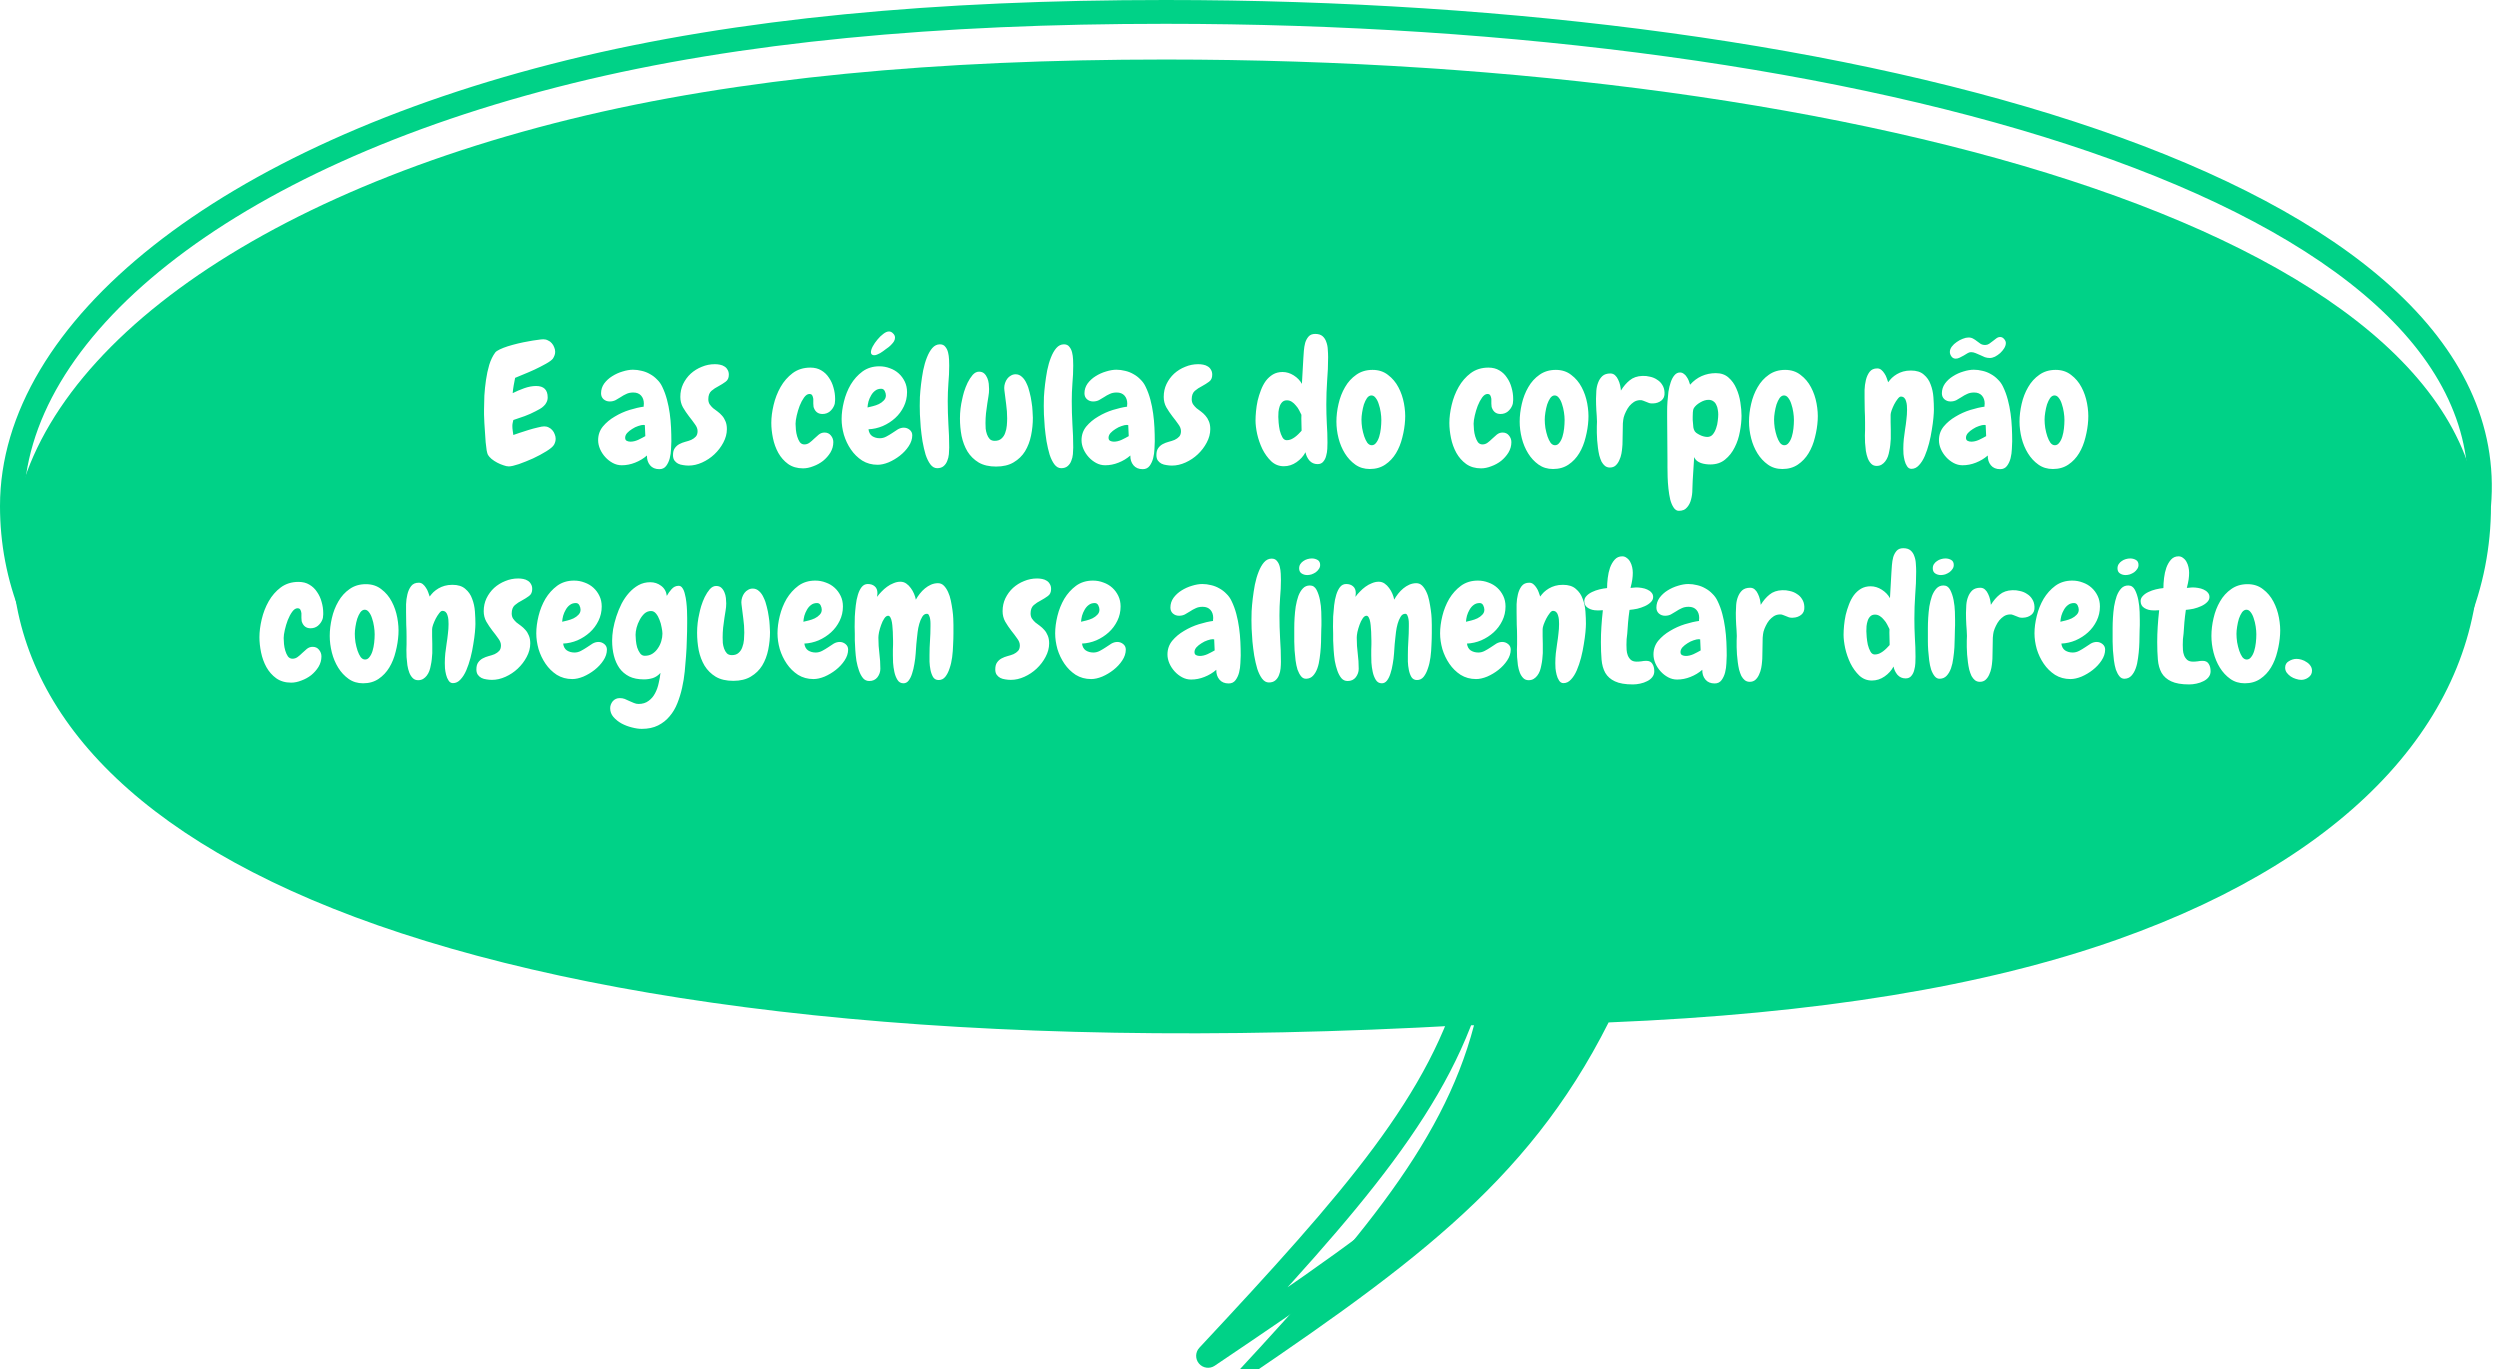 <svg width="210" height="115" viewBox="0 0 210 115" fill="none" xmlns="http://www.w3.org/2000/svg">
<g filter="url(#filter0_i_871_281)">
<path fill-rule="evenodd" clip-rule="evenodd" d="M29.837 73.039C9.762 65.541 1 54.476 1 42.501C1 27.765 18.673 13.209 47.909 6.011C62.089 2.52 78.749 1 97.892 1C156.501 1 210.549 16.034 208.242 42.501C208.242 55.633 198.239 67.709 177.867 74.918C166.758 78.849 152.705 81.17 135.123 81.884C128.206 95.623 118.084 102.697 101.477 113.893C113.656 100.844 121.117 92.431 123.817 82.121C123.507 82.121 123.197 82.122 122.885 82.122C81.344 84.472 49.926 80.542 29.837 73.039Z" fill="#00D287"/>
</g>
<path d="M29.837 73.039L30.186 72.102L29.837 73.039ZM47.909 6.011L47.669 5.04L47.909 6.011ZM208.242 42.501L207.246 42.414C207.244 42.443 207.242 42.472 207.242 42.501H208.242ZM177.867 74.918L177.533 73.975L177.867 74.918ZM135.123 81.884L135.082 80.885C134.719 80.9 134.393 81.11 134.229 81.435L135.123 81.884ZM101.477 113.893L100.746 113.211C100.399 113.583 100.386 114.156 100.717 114.542C101.047 114.929 101.615 115.007 102.036 114.722L101.477 113.893ZM123.817 82.121L124.785 82.374C124.863 82.074 124.798 81.754 124.608 81.508C124.418 81.263 124.125 81.12 123.815 81.121L123.817 82.121ZM122.885 82.122V81.122C122.866 81.122 122.847 81.123 122.828 81.124L122.885 82.122ZM0 42.501C0 55.082 9.234 66.411 29.487 73.975L30.186 72.102C10.291 64.671 2 53.871 2 42.501H0ZM47.669 5.04C32.956 8.663 21.086 14.151 12.871 20.645C4.667 27.129 0 34.711 0 42.501H2C2 35.555 6.169 28.491 14.111 22.214C22.041 15.946 33.625 10.558 48.148 6.982L47.669 5.04ZM97.892 0C78.703 0 61.955 1.524 47.669 5.04L48.148 6.982C62.222 3.517 78.796 2 97.892 2V0ZM209.238 42.587C209.85 35.573 206.704 29.385 200.887 24.11C195.088 18.851 186.575 14.435 176.236 10.88C155.547 3.765 127.264 0 97.892 0V2C127.128 2 155.174 5.752 175.585 12.771C185.796 16.282 194.026 20.588 199.543 25.591C205.043 30.579 207.788 36.195 207.246 42.414L209.238 42.587ZM178.2 75.861C198.769 68.582 209.242 56.238 209.242 42.501H207.242C207.242 55.028 197.709 66.836 177.533 73.975L178.2 75.861ZM135.163 82.883C152.804 82.167 166.965 79.836 178.2 75.861L177.533 73.975C166.552 77.861 152.606 80.174 135.082 80.885L135.163 82.883ZM134.229 81.435C127.447 94.907 117.551 101.851 100.918 113.064L102.036 114.722C118.617 103.544 128.965 96.339 136.016 82.334L134.229 81.435ZM102.208 114.575C114.34 101.576 122.009 92.975 124.785 82.374L122.85 81.867C120.226 91.886 112.971 100.112 100.746 113.211L102.208 114.575ZM122.885 83.122C123.197 83.122 123.509 83.121 123.82 83.121L123.815 81.121C123.506 81.121 123.196 81.122 122.885 81.122V83.122ZM29.487 73.975C49.759 81.547 81.332 85.474 122.941 83.12L122.828 81.124C81.356 83.47 50.094 79.537 30.186 72.102L29.487 73.975Z" fill="#00D287"/>
<path d="M46.675 36.853C46.675 37.027 46.629 37.195 46.538 37.359C46.447 37.514 46.233 37.697 45.895 37.906C45.558 38.116 45.185 38.316 44.774 38.508C44.364 38.69 43.968 38.85 43.585 38.986C43.202 39.114 42.92 39.178 42.737 39.178C42.61 39.178 42.459 39.146 42.286 39.082C42.113 39.027 41.94 38.954 41.767 38.863C41.593 38.772 41.434 38.667 41.288 38.549C41.151 38.43 41.051 38.316 40.987 38.207C40.951 38.143 40.914 38.016 40.878 37.824C40.851 37.633 40.823 37.41 40.796 37.154C40.778 36.899 40.759 36.63 40.741 36.348C40.723 36.056 40.705 35.783 40.687 35.527C40.677 35.263 40.668 35.031 40.659 34.83C40.659 34.63 40.659 34.484 40.659 34.393C40.659 34.055 40.668 33.668 40.687 33.23C40.714 32.793 40.759 32.355 40.823 31.918C40.887 31.471 40.978 31.047 41.097 30.646C41.224 30.236 41.393 29.89 41.602 29.607C41.666 29.525 41.794 29.439 41.985 29.348C42.177 29.256 42.4 29.17 42.655 29.088C42.92 29.006 43.202 28.928 43.503 28.855C43.804 28.783 44.091 28.723 44.364 28.678C44.647 28.623 44.902 28.582 45.13 28.555C45.358 28.518 45.531 28.5 45.649 28.5C45.786 28.5 45.914 28.532 46.032 28.596C46.16 28.65 46.265 28.728 46.347 28.828C46.438 28.928 46.506 29.042 46.552 29.17C46.606 29.288 46.634 29.416 46.634 29.553C46.634 29.671 46.616 29.771 46.579 29.854C46.552 29.936 46.506 30.027 46.442 30.127C46.351 30.245 46.16 30.387 45.868 30.551C45.577 30.715 45.258 30.879 44.911 31.043C44.574 31.198 44.246 31.339 43.927 31.467C43.617 31.594 43.398 31.686 43.27 31.74C43.234 31.95 43.193 32.164 43.148 32.383C43.111 32.592 43.084 32.807 43.065 33.025C43.348 32.88 43.667 32.743 44.023 32.615C44.378 32.488 44.715 32.424 45.034 32.424C45.681 32.424 46.005 32.743 46.005 33.381C46.005 33.536 45.973 33.672 45.909 33.791C45.855 33.91 45.777 34.014 45.677 34.105C45.586 34.197 45.476 34.279 45.349 34.352C45.23 34.415 45.112 34.479 44.993 34.543C44.702 34.698 44.396 34.835 44.077 34.953C43.758 35.062 43.439 35.172 43.12 35.281C43.102 35.354 43.084 35.436 43.065 35.527C43.047 35.609 43.038 35.691 43.038 35.773C43.038 35.901 43.047 36.029 43.065 36.156C43.084 36.284 43.102 36.411 43.12 36.539C43.23 36.503 43.403 36.443 43.64 36.361C43.886 36.279 44.141 36.197 44.405 36.115C44.67 36.033 44.925 35.965 45.171 35.91C45.417 35.846 45.599 35.815 45.718 35.815C45.855 35.815 45.982 35.846 46.101 35.91C46.219 35.965 46.319 36.042 46.401 36.143C46.483 36.234 46.547 36.343 46.593 36.471C46.648 36.598 46.675 36.726 46.675 36.853ZM56.395 37.072C56.395 37.236 56.386 37.45 56.368 37.715C56.359 37.979 56.323 38.239 56.259 38.494C56.195 38.74 56.095 38.954 55.958 39.137C55.821 39.319 55.63 39.41 55.384 39.41C55.047 39.41 54.787 39.301 54.605 39.082C54.422 38.863 54.336 38.59 54.345 38.262C54.053 38.517 53.72 38.717 53.347 38.863C52.982 39.009 52.608 39.082 52.226 39.082C51.961 39.082 51.711 39.018 51.474 38.891C51.237 38.763 51.027 38.599 50.845 38.398C50.662 38.198 50.517 37.975 50.407 37.728C50.298 37.473 50.243 37.223 50.243 36.977C50.243 36.539 50.375 36.156 50.64 35.828C50.913 35.5 51.246 35.222 51.638 34.994C52.03 34.757 52.444 34.57 52.882 34.434C53.328 34.297 53.725 34.206 54.071 34.16C54.071 34.115 54.071 34.074 54.071 34.037C54.08 34.001 54.085 33.96 54.085 33.914C54.085 33.632 54.008 33.404 53.852 33.23C53.698 33.057 53.479 32.971 53.196 32.971C52.968 32.971 52.773 33.012 52.608 33.094C52.444 33.167 52.289 33.253 52.144 33.353C51.998 33.445 51.852 33.531 51.706 33.613C51.56 33.686 51.396 33.723 51.214 33.723C51.013 33.723 50.84 33.659 50.694 33.531C50.558 33.404 50.489 33.24 50.489 33.039C50.489 32.738 50.576 32.465 50.749 32.219C50.931 31.973 51.155 31.768 51.419 31.604C51.692 31.43 51.984 31.298 52.294 31.207C52.613 31.107 52.905 31.057 53.169 31.057C53.415 31.057 53.661 31.088 53.907 31.152C54.153 31.207 54.386 31.298 54.605 31.426C54.823 31.544 55.019 31.695 55.192 31.877C55.375 32.05 55.52 32.255 55.63 32.492C55.794 32.829 55.926 33.19 56.026 33.572C56.127 33.946 56.204 34.333 56.259 34.734C56.313 35.126 56.35 35.523 56.368 35.924C56.386 36.316 56.395 36.699 56.395 37.072ZM54.208 36.635L54.167 35.705C54.149 35.705 54.13 35.705 54.112 35.705C54.094 35.696 54.076 35.691 54.058 35.691C53.939 35.691 53.789 35.723 53.606 35.787C53.433 35.842 53.265 35.924 53.101 36.033C52.937 36.133 52.795 36.247 52.677 36.375C52.567 36.503 52.513 36.635 52.513 36.772C52.513 36.899 52.558 36.986 52.649 37.031C52.741 37.077 52.845 37.1 52.964 37.1C53.164 37.1 53.379 37.05 53.606 36.949C53.834 36.84 54.035 36.735 54.208 36.635ZM61.222 31.48C61.222 31.745 61.13 31.941 60.948 32.068C60.775 32.196 60.579 32.319 60.36 32.438C60.142 32.547 59.941 32.679 59.759 32.834C59.586 32.989 59.499 33.221 59.499 33.531C59.499 33.695 59.535 33.837 59.608 33.955C59.69 34.074 59.786 34.183 59.895 34.283C60.014 34.374 60.142 34.47 60.278 34.57C60.415 34.671 60.538 34.785 60.648 34.912C60.766 35.04 60.862 35.195 60.935 35.377C61.017 35.559 61.058 35.783 61.058 36.047C61.058 36.43 60.957 36.808 60.757 37.182C60.565 37.546 60.315 37.874 60.005 38.166C59.704 38.449 59.362 38.676 58.98 38.85C58.597 39.023 58.218 39.109 57.845 39.109C57.69 39.109 57.535 39.096 57.38 39.068C57.225 39.05 57.084 39.009 56.956 38.945C56.838 38.882 56.737 38.795 56.655 38.685C56.573 38.567 56.532 38.417 56.532 38.234C56.532 37.979 56.582 37.783 56.683 37.647C56.783 37.501 56.91 37.387 57.065 37.305C57.22 37.223 57.384 37.159 57.558 37.113C57.74 37.068 57.908 37.013 58.063 36.949C58.218 36.876 58.346 36.785 58.446 36.676C58.547 36.566 58.597 36.411 58.597 36.211C58.597 36.02 58.519 35.824 58.364 35.623C58.218 35.413 58.054 35.195 57.872 34.967C57.69 34.73 57.521 34.479 57.366 34.215C57.22 33.95 57.148 33.659 57.148 33.34C57.148 32.948 57.225 32.588 57.38 32.26C57.544 31.922 57.758 31.631 58.023 31.385C58.296 31.139 58.606 30.947 58.952 30.811C59.298 30.665 59.663 30.592 60.046 30.592C60.192 30.592 60.333 30.605 60.47 30.633C60.616 30.66 60.743 30.71 60.852 30.783C60.962 30.847 61.048 30.938 61.112 31.057C61.185 31.166 61.222 31.307 61.222 31.48ZM70.136 33.75C70.136 33.796 70.131 33.846 70.122 33.9C70.113 33.946 70.099 33.992 70.081 34.037C69.999 34.247 69.871 34.425 69.698 34.57C69.525 34.707 69.32 34.775 69.083 34.775C68.728 34.775 68.486 34.598 68.358 34.242C68.34 34.197 68.331 34.147 68.331 34.092C68.331 34.028 68.326 33.964 68.317 33.9V33.504C68.299 33.376 68.267 33.276 68.222 33.203C68.176 33.13 68.099 33.094 67.989 33.094C67.834 33.094 67.684 33.194 67.538 33.395C67.401 33.586 67.278 33.818 67.169 34.092C67.069 34.356 66.987 34.63 66.923 34.912C66.859 35.195 66.827 35.422 66.827 35.596C66.827 35.732 66.836 35.901 66.855 36.102C66.873 36.293 66.909 36.48 66.964 36.662C67.019 36.844 67.091 37.004 67.183 37.141C67.283 37.268 67.41 37.332 67.565 37.332C67.72 37.332 67.862 37.286 67.989 37.195C68.126 37.095 68.258 36.981 68.386 36.853C68.504 36.744 68.632 36.63 68.769 36.512C68.914 36.393 69.079 36.334 69.261 36.334C69.489 36.334 69.666 36.416 69.794 36.58C69.931 36.744 69.999 36.931 69.999 37.141C69.999 37.45 69.917 37.742 69.753 38.016C69.589 38.28 69.384 38.512 69.138 38.713C68.892 38.904 68.618 39.055 68.317 39.164C68.017 39.283 67.73 39.342 67.456 39.342C66.964 39.342 66.545 39.219 66.198 38.973C65.861 38.727 65.588 38.417 65.378 38.043C65.168 37.66 65.018 37.245 64.927 36.799C64.836 36.352 64.79 35.928 64.79 35.527C64.79 35.062 64.854 34.561 64.981 34.023C65.109 33.477 65.305 32.971 65.569 32.506C65.834 32.041 66.171 31.654 66.581 31.344C67 31.034 67.497 30.879 68.071 30.879C68.427 30.879 68.732 30.956 68.987 31.111C69.252 31.266 69.466 31.471 69.63 31.727C69.803 31.973 69.931 32.251 70.013 32.56C70.104 32.87 70.149 33.176 70.149 33.477C70.149 33.522 70.149 33.568 70.149 33.613C70.149 33.659 70.145 33.704 70.136 33.75ZM76.63 36.566C76.63 36.876 76.53 37.182 76.329 37.482C76.138 37.774 75.892 38.038 75.591 38.275C75.299 38.503 74.985 38.69 74.647 38.836C74.31 38.973 74 39.041 73.718 39.041C73.235 39.041 72.802 38.922 72.419 38.685C72.045 38.44 71.731 38.13 71.476 37.756C71.22 37.382 71.024 36.972 70.888 36.525C70.76 36.07 70.696 35.628 70.696 35.199C70.696 34.743 70.76 34.256 70.888 33.736C71.015 33.217 71.207 32.738 71.462 32.301C71.726 31.863 72.054 31.499 72.446 31.207C72.847 30.915 73.321 30.77 73.868 30.77C74.178 30.77 74.474 30.824 74.757 30.934C75.039 31.034 75.285 31.18 75.495 31.371C75.705 31.562 75.873 31.79 76.001 32.055C76.129 32.319 76.192 32.615 76.192 32.943C76.192 33.372 76.101 33.773 75.919 34.147C75.737 34.52 75.495 34.844 75.194 35.117C74.894 35.391 74.547 35.614 74.155 35.787C73.763 35.951 73.362 36.042 72.952 36.06C72.989 36.325 73.093 36.516 73.267 36.635C73.449 36.753 73.663 36.812 73.909 36.812C74.091 36.812 74.269 36.767 74.442 36.676C74.616 36.585 74.784 36.484 74.948 36.375C75.112 36.257 75.272 36.152 75.427 36.06C75.591 35.969 75.755 35.924 75.919 35.924C76.101 35.924 76.265 35.983 76.411 36.102C76.557 36.22 76.63 36.375 76.63 36.566ZM74.415 33.217C74.415 33.098 74.383 32.975 74.319 32.848C74.255 32.72 74.155 32.656 74.019 32.656C73.818 32.656 73.649 32.711 73.513 32.82C73.376 32.921 73.262 33.053 73.171 33.217C73.08 33.372 73.007 33.54 72.952 33.723C72.907 33.905 72.879 34.074 72.87 34.228C72.998 34.201 73.148 34.165 73.321 34.119C73.504 34.074 73.672 34.014 73.827 33.941C73.991 33.859 74.128 33.759 74.237 33.641C74.356 33.522 74.415 33.381 74.415 33.217ZM75.181 28.363C75.181 28.463 75.153 28.564 75.099 28.664C75.044 28.755 74.976 28.842 74.894 28.924C74.821 29.006 74.739 29.083 74.647 29.156C74.556 29.22 74.474 29.279 74.401 29.334C74.338 29.38 74.265 29.434 74.183 29.498C74.11 29.553 74.028 29.607 73.936 29.662C73.855 29.708 73.768 29.749 73.677 29.785C73.595 29.822 73.513 29.84 73.431 29.84C73.358 29.84 73.294 29.822 73.239 29.785C73.185 29.74 73.157 29.676 73.157 29.594C73.157 29.457 73.207 29.293 73.308 29.102C73.417 28.901 73.549 28.71 73.704 28.527C73.859 28.336 74.023 28.176 74.196 28.049C74.37 27.912 74.529 27.844 74.675 27.844C74.802 27.844 74.916 27.898 75.017 28.008C75.126 28.108 75.181 28.227 75.181 28.363ZM79.733 30.715C79.733 31.207 79.711 31.704 79.665 32.205C79.629 32.697 79.61 33.194 79.61 33.695C79.61 34.342 79.629 34.99 79.665 35.637C79.711 36.284 79.733 36.935 79.733 37.592C79.733 37.756 79.724 37.943 79.706 38.152C79.688 38.353 79.642 38.54 79.569 38.713C79.505 38.886 79.405 39.032 79.269 39.15C79.132 39.269 78.95 39.328 78.722 39.328C78.503 39.328 78.311 39.219 78.147 39C77.993 38.79 77.86 38.522 77.751 38.193C77.651 37.856 77.564 37.482 77.491 37.072C77.427 36.662 77.377 36.266 77.341 35.883C77.314 35.491 77.291 35.135 77.272 34.816C77.263 34.488 77.259 34.247 77.259 34.092C77.259 33.919 77.263 33.668 77.272 33.34C77.291 33.012 77.323 32.656 77.368 32.273C77.414 31.891 77.473 31.503 77.546 31.111C77.628 30.71 77.733 30.35 77.86 30.031C77.988 29.703 78.138 29.439 78.311 29.238C78.494 29.029 78.708 28.924 78.954 28.924C79.155 28.924 79.305 28.992 79.405 29.129C79.515 29.256 79.592 29.416 79.638 29.607C79.683 29.79 79.711 29.986 79.72 30.195C79.729 30.396 79.733 30.569 79.733 30.715ZM86.761 35.09C86.761 35.591 86.711 36.088 86.61 36.58C86.51 37.072 86.341 37.514 86.105 37.906C85.868 38.289 85.549 38.599 85.147 38.836C84.755 39.073 84.263 39.191 83.671 39.191C83.088 39.191 82.6 39.078 82.208 38.85C81.816 38.613 81.502 38.303 81.265 37.92C81.037 37.537 80.873 37.104 80.772 36.621C80.681 36.138 80.636 35.646 80.636 35.145C80.636 34.598 80.7 34.055 80.827 33.518C80.855 33.372 80.905 33.171 80.978 32.916C81.06 32.652 81.16 32.397 81.278 32.15C81.406 31.895 81.547 31.676 81.702 31.494C81.866 31.312 82.044 31.221 82.235 31.221C82.418 31.221 82.564 31.271 82.673 31.371C82.782 31.471 82.869 31.599 82.933 31.754C82.996 31.9 83.037 32.059 83.056 32.232C83.074 32.397 83.083 32.547 83.083 32.684C83.083 32.893 83.065 33.098 83.028 33.299C83.001 33.499 82.969 33.7 82.933 33.9C82.896 34.174 82.86 34.447 82.823 34.721C82.796 34.994 82.782 35.268 82.782 35.541C82.782 35.678 82.787 35.833 82.796 36.006C82.814 36.17 82.851 36.329 82.905 36.484C82.96 36.639 83.037 36.772 83.138 36.881C83.238 36.981 83.379 37.031 83.561 37.031C83.799 37.031 83.985 36.967 84.122 36.84C84.268 36.712 84.373 36.553 84.436 36.361C84.509 36.17 84.555 35.965 84.573 35.746C84.591 35.527 84.601 35.327 84.601 35.145C84.601 34.743 84.573 34.352 84.519 33.969C84.464 33.577 84.414 33.18 84.368 32.779C84.359 32.734 84.355 32.67 84.355 32.588C84.355 32.451 84.377 32.315 84.423 32.178C84.468 32.041 84.532 31.918 84.614 31.809C84.696 31.699 84.796 31.613 84.915 31.549C85.034 31.476 85.166 31.439 85.311 31.439C85.512 31.439 85.69 31.512 85.845 31.658C86 31.795 86.127 31.977 86.228 32.205C86.337 32.424 86.424 32.675 86.487 32.957C86.56 33.23 86.615 33.504 86.651 33.777C86.697 34.042 86.724 34.292 86.733 34.529C86.752 34.766 86.761 34.953 86.761 35.09ZM90.151 30.715C90.151 31.207 90.129 31.704 90.083 32.205C90.046 32.697 90.028 33.194 90.028 33.695C90.028 34.342 90.046 34.99 90.083 35.637C90.129 36.284 90.151 36.935 90.151 37.592C90.151 37.756 90.142 37.943 90.124 38.152C90.106 38.353 90.06 38.54 89.987 38.713C89.924 38.886 89.823 39.032 89.686 39.15C89.55 39.269 89.368 39.328 89.14 39.328C88.921 39.328 88.73 39.219 88.565 39C88.41 38.79 88.278 38.522 88.169 38.193C88.069 37.856 87.982 37.482 87.909 37.072C87.845 36.662 87.795 36.266 87.759 35.883C87.731 35.491 87.709 35.135 87.69 34.816C87.681 34.488 87.677 34.247 87.677 34.092C87.677 33.919 87.681 33.668 87.69 33.34C87.709 33.012 87.741 32.656 87.786 32.273C87.832 31.891 87.891 31.503 87.964 31.111C88.046 30.71 88.151 30.35 88.278 30.031C88.406 29.703 88.556 29.439 88.73 29.238C88.912 29.029 89.126 28.924 89.372 28.924C89.573 28.924 89.723 28.992 89.823 29.129C89.933 29.256 90.01 29.416 90.056 29.607C90.101 29.79 90.129 29.986 90.138 30.195C90.147 30.396 90.151 30.569 90.151 30.715ZM97.001 37.072C97.001 37.236 96.992 37.45 96.974 37.715C96.965 37.979 96.928 38.239 96.864 38.494C96.8 38.74 96.7 38.954 96.564 39.137C96.427 39.319 96.235 39.41 95.989 39.41C95.652 39.41 95.392 39.301 95.21 39.082C95.028 38.863 94.941 38.59 94.95 38.262C94.659 38.517 94.326 38.717 93.952 38.863C93.588 39.009 93.214 39.082 92.831 39.082C92.567 39.082 92.316 39.018 92.079 38.891C91.842 38.763 91.632 38.599 91.45 38.398C91.268 38.198 91.122 37.975 91.013 37.728C90.903 37.473 90.849 37.223 90.849 36.977C90.849 36.539 90.981 36.156 91.245 35.828C91.519 35.5 91.851 35.222 92.243 34.994C92.635 34.757 93.05 34.57 93.487 34.434C93.934 34.297 94.33 34.206 94.677 34.16C94.677 34.115 94.677 34.074 94.677 34.037C94.686 34.001 94.69 33.96 94.69 33.914C94.69 33.632 94.613 33.404 94.458 33.23C94.303 33.057 94.084 32.971 93.802 32.971C93.574 32.971 93.378 33.012 93.214 33.094C93.05 33.167 92.895 33.253 92.749 33.353C92.603 33.445 92.457 33.531 92.311 33.613C92.166 33.686 92.002 33.723 91.819 33.723C91.619 33.723 91.446 33.659 91.3 33.531C91.163 33.404 91.095 33.24 91.095 33.039C91.095 32.738 91.181 32.465 91.355 32.219C91.537 31.973 91.76 31.768 92.024 31.604C92.298 31.43 92.59 31.298 92.899 31.207C93.218 31.107 93.51 31.057 93.774 31.057C94.02 31.057 94.267 31.088 94.513 31.152C94.759 31.207 94.991 31.298 95.21 31.426C95.429 31.544 95.625 31.695 95.798 31.877C95.98 32.05 96.126 32.255 96.235 32.492C96.399 32.829 96.532 33.19 96.632 33.572C96.732 33.946 96.81 34.333 96.864 34.734C96.919 35.126 96.955 35.523 96.974 35.924C96.992 36.316 97.001 36.699 97.001 37.072ZM94.814 36.635L94.772 35.705C94.754 35.705 94.736 35.705 94.718 35.705C94.7 35.696 94.681 35.691 94.663 35.691C94.545 35.691 94.394 35.723 94.212 35.787C94.039 35.842 93.87 35.924 93.706 36.033C93.542 36.133 93.401 36.247 93.282 36.375C93.173 36.503 93.118 36.635 93.118 36.772C93.118 36.899 93.164 36.986 93.255 37.031C93.346 37.077 93.451 37.1 93.569 37.1C93.77 37.1 93.984 37.05 94.212 36.949C94.44 36.84 94.64 36.735 94.814 36.635ZM101.827 31.48C101.827 31.745 101.736 31.941 101.554 32.068C101.381 32.196 101.185 32.319 100.966 32.438C100.747 32.547 100.547 32.679 100.364 32.834C100.191 32.989 100.104 33.221 100.104 33.531C100.104 33.695 100.141 33.837 100.214 33.955C100.296 34.074 100.392 34.183 100.501 34.283C100.619 34.374 100.747 34.47 100.884 34.57C101.021 34.671 101.144 34.785 101.253 34.912C101.371 35.04 101.467 35.195 101.54 35.377C101.622 35.559 101.663 35.783 101.663 36.047C101.663 36.43 101.563 36.808 101.362 37.182C101.171 37.546 100.92 37.874 100.61 38.166C100.31 38.449 99.968 38.676 99.585 38.85C99.202 39.023 98.824 39.109 98.45 39.109C98.295 39.109 98.14 39.096 97.985 39.068C97.83 39.05 97.689 39.009 97.561 38.945C97.443 38.882 97.343 38.795 97.261 38.685C97.179 38.567 97.138 38.417 97.138 38.234C97.138 37.979 97.188 37.783 97.288 37.647C97.388 37.501 97.516 37.387 97.671 37.305C97.826 37.223 97.99 37.159 98.163 37.113C98.345 37.068 98.514 37.013 98.669 36.949C98.824 36.876 98.951 36.785 99.052 36.676C99.152 36.566 99.202 36.411 99.202 36.211C99.202 36.02 99.125 35.824 98.97 35.623C98.824 35.413 98.66 35.195 98.478 34.967C98.295 34.73 98.127 34.479 97.972 34.215C97.826 33.95 97.753 33.659 97.753 33.34C97.753 32.948 97.83 32.588 97.985 32.26C98.149 31.922 98.364 31.631 98.628 31.385C98.901 31.139 99.211 30.947 99.558 30.811C99.904 30.665 100.269 30.592 100.651 30.592C100.797 30.592 100.938 30.605 101.075 30.633C101.221 30.66 101.349 30.71 101.458 30.783C101.567 30.847 101.654 30.938 101.718 31.057C101.791 31.166 101.827 31.307 101.827 31.48ZM111.562 30.004C111.562 30.669 111.534 31.33 111.479 31.986C111.434 32.643 111.411 33.303 111.411 33.969C111.411 34.507 111.425 35.04 111.452 35.568C111.489 36.097 111.507 36.63 111.507 37.168C111.507 37.314 111.502 37.492 111.493 37.701C111.484 37.902 111.452 38.098 111.397 38.289C111.352 38.48 111.27 38.645 111.151 38.781C111.042 38.918 110.882 38.986 110.673 38.986C110.399 38.986 110.172 38.886 109.989 38.685C109.816 38.476 109.707 38.243 109.661 37.988C109.488 38.316 109.237 38.594 108.909 38.822C108.581 39.05 108.226 39.164 107.843 39.164C107.433 39.164 107.077 39.023 106.776 38.74C106.485 38.458 106.239 38.116 106.038 37.715C105.847 37.314 105.701 36.895 105.601 36.457C105.509 36.02 105.464 35.641 105.464 35.322C105.464 35.094 105.478 34.835 105.505 34.543C105.532 34.251 105.578 33.955 105.642 33.654C105.715 33.353 105.806 33.062 105.915 32.779C106.024 32.488 106.161 32.228 106.325 32C106.498 31.772 106.699 31.59 106.927 31.453C107.164 31.316 107.433 31.248 107.733 31.248C108.062 31.248 108.376 31.344 108.677 31.535C108.978 31.727 109.205 31.963 109.36 32.246L109.483 30.072C109.493 29.899 109.506 29.699 109.524 29.471C109.543 29.234 109.579 29.01 109.634 28.801C109.698 28.591 109.793 28.413 109.921 28.268C110.049 28.122 110.235 28.049 110.481 28.049C110.746 28.049 110.951 28.113 111.097 28.24C111.243 28.368 111.347 28.532 111.411 28.732C111.484 28.924 111.525 29.134 111.534 29.361C111.552 29.589 111.562 29.803 111.562 30.004ZM109.333 36.074C109.333 35.865 109.328 35.66 109.319 35.459C109.31 35.258 109.31 35.053 109.319 34.844C109.265 34.725 109.201 34.598 109.128 34.461C109.055 34.315 108.964 34.183 108.854 34.065C108.754 33.937 108.64 33.832 108.513 33.75C108.385 33.668 108.248 33.627 108.103 33.627C107.938 33.627 107.806 33.677 107.706 33.777C107.606 33.878 107.533 34.001 107.487 34.147C107.442 34.283 107.41 34.434 107.392 34.598C107.382 34.762 107.378 34.903 107.378 35.022C107.378 35.131 107.387 35.295 107.405 35.514C107.424 35.723 107.455 35.938 107.501 36.156C107.556 36.375 107.629 36.566 107.72 36.73C107.811 36.895 107.934 36.977 108.089 36.977C108.207 36.977 108.326 36.954 108.444 36.908C108.563 36.853 108.672 36.79 108.772 36.717C108.882 36.635 108.982 36.548 109.073 36.457C109.174 36.357 109.26 36.266 109.333 36.184V36.074ZM115.062 39.397C114.597 39.397 114.191 39.273 113.845 39.027C113.498 38.781 113.207 38.467 112.97 38.084C112.733 37.701 112.555 37.277 112.437 36.812C112.318 36.339 112.259 35.874 112.259 35.418C112.259 34.935 112.318 34.438 112.437 33.928C112.555 33.408 112.737 32.939 112.983 32.52C113.229 32.091 113.544 31.745 113.927 31.48C114.31 31.207 114.765 31.07 115.294 31.07C115.804 31.07 116.237 31.212 116.593 31.494C116.957 31.768 117.249 32.114 117.468 32.533C117.687 32.943 117.841 33.395 117.933 33.887C118.024 34.379 118.056 34.844 118.028 35.281C118.001 35.764 117.924 36.252 117.796 36.744C117.677 37.236 117.5 37.678 117.263 38.07C117.026 38.462 116.725 38.781 116.36 39.027C115.996 39.273 115.563 39.397 115.062 39.397ZM115.198 33.217C115.062 33.217 114.938 33.29 114.829 33.435C114.729 33.581 114.642 33.759 114.569 33.969C114.506 34.178 114.455 34.402 114.419 34.639C114.382 34.867 114.364 35.067 114.364 35.24C114.364 35.459 114.382 35.696 114.419 35.951C114.465 36.206 114.524 36.443 114.597 36.662C114.67 36.872 114.756 37.05 114.856 37.195C114.966 37.332 115.089 37.4 115.226 37.4C115.371 37.4 115.494 37.332 115.595 37.195C115.704 37.059 115.791 36.885 115.854 36.676C115.918 36.466 115.964 36.238 115.991 35.992C116.019 35.737 116.032 35.5 116.032 35.281C116.032 35.081 116.014 34.862 115.978 34.625C115.941 34.379 115.886 34.151 115.813 33.941C115.75 33.732 115.663 33.559 115.554 33.422C115.453 33.285 115.335 33.217 115.198 33.217ZM127.093 33.75C127.093 33.796 127.088 33.846 127.079 33.9C127.07 33.946 127.056 33.992 127.038 34.037C126.956 34.247 126.828 34.425 126.655 34.57C126.482 34.707 126.277 34.775 126.04 34.775C125.685 34.775 125.443 34.598 125.315 34.242C125.297 34.197 125.288 34.147 125.288 34.092C125.288 34.028 125.284 33.964 125.274 33.9V33.504C125.256 33.376 125.224 33.276 125.179 33.203C125.133 33.13 125.056 33.094 124.946 33.094C124.791 33.094 124.641 33.194 124.495 33.395C124.358 33.586 124.235 33.818 124.126 34.092C124.026 34.356 123.944 34.63 123.88 34.912C123.816 35.195 123.784 35.422 123.784 35.596C123.784 35.732 123.793 35.901 123.812 36.102C123.83 36.293 123.866 36.48 123.921 36.662C123.976 36.844 124.049 37.004 124.14 37.141C124.24 37.268 124.368 37.332 124.522 37.332C124.677 37.332 124.819 37.286 124.946 37.195C125.083 37.095 125.215 36.981 125.343 36.853C125.461 36.744 125.589 36.63 125.726 36.512C125.871 36.393 126.035 36.334 126.218 36.334C126.446 36.334 126.623 36.416 126.751 36.58C126.888 36.744 126.956 36.931 126.956 37.141C126.956 37.45 126.874 37.742 126.71 38.016C126.546 38.28 126.341 38.512 126.095 38.713C125.849 38.904 125.575 39.055 125.274 39.164C124.974 39.283 124.687 39.342 124.413 39.342C123.921 39.342 123.502 39.219 123.155 38.973C122.818 38.727 122.545 38.417 122.335 38.043C122.125 37.66 121.975 37.245 121.884 36.799C121.793 36.352 121.747 35.928 121.747 35.527C121.747 35.062 121.811 34.561 121.938 34.023C122.066 33.477 122.262 32.971 122.526 32.506C122.791 32.041 123.128 31.654 123.538 31.344C123.957 31.034 124.454 30.879 125.028 30.879C125.384 30.879 125.689 30.956 125.944 31.111C126.209 31.266 126.423 31.471 126.587 31.727C126.76 31.973 126.888 32.251 126.97 32.56C127.061 32.87 127.106 33.176 127.106 33.477C127.106 33.522 127.106 33.568 127.106 33.613C127.106 33.659 127.102 33.704 127.093 33.75ZM130.456 39.397C129.991 39.397 129.586 39.273 129.239 39.027C128.893 38.781 128.601 38.467 128.364 38.084C128.127 37.701 127.95 37.277 127.831 36.812C127.713 36.339 127.653 35.874 127.653 35.418C127.653 34.935 127.713 34.438 127.831 33.928C127.95 33.408 128.132 32.939 128.378 32.52C128.624 32.091 128.938 31.745 129.321 31.48C129.704 31.207 130.16 31.07 130.688 31.07C131.199 31.07 131.632 31.212 131.987 31.494C132.352 31.768 132.644 32.114 132.862 32.533C133.081 32.943 133.236 33.395 133.327 33.887C133.418 34.379 133.45 34.844 133.423 35.281C133.396 35.764 133.318 36.252 133.19 36.744C133.072 37.236 132.894 37.678 132.657 38.07C132.42 38.462 132.119 38.781 131.755 39.027C131.39 39.273 130.957 39.397 130.456 39.397ZM130.593 33.217C130.456 33.217 130.333 33.29 130.224 33.435C130.123 33.581 130.037 33.759 129.964 33.969C129.9 34.178 129.85 34.402 129.813 34.639C129.777 34.867 129.759 35.067 129.759 35.24C129.759 35.459 129.777 35.696 129.813 35.951C129.859 36.206 129.918 36.443 129.991 36.662C130.064 36.872 130.151 37.05 130.251 37.195C130.36 37.332 130.483 37.4 130.62 37.4C130.766 37.4 130.889 37.332 130.989 37.195C131.099 37.059 131.185 36.885 131.249 36.676C131.313 36.466 131.358 36.238 131.386 35.992C131.413 35.737 131.427 35.5 131.427 35.281C131.427 35.081 131.409 34.862 131.372 34.625C131.336 34.379 131.281 34.151 131.208 33.941C131.144 33.732 131.058 33.559 130.948 33.422C130.848 33.285 130.729 33.217 130.593 33.217ZM138.864 33.887C138.737 33.896 138.627 33.887 138.536 33.859C138.445 33.823 138.354 33.786 138.263 33.75C138.181 33.714 138.099 33.682 138.017 33.654C137.935 33.618 137.843 33.604 137.743 33.613C137.561 33.622 137.397 33.672 137.251 33.764C137.114 33.855 136.987 33.969 136.868 34.105C136.759 34.242 136.663 34.397 136.581 34.57C136.499 34.734 136.435 34.898 136.39 35.062C136.362 35.172 136.34 35.34 136.321 35.568C136.312 35.787 136.308 36.024 136.308 36.279C136.299 36.544 136.294 36.794 136.294 37.031C136.294 37.268 136.285 37.455 136.267 37.592C136.257 37.738 136.235 37.911 136.198 38.111C136.162 38.303 136.103 38.485 136.021 38.658C135.948 38.831 135.847 38.977 135.72 39.096C135.592 39.214 135.428 39.273 135.228 39.273C135.073 39.273 134.936 39.228 134.817 39.137C134.708 39.046 134.612 38.927 134.53 38.781C134.457 38.626 134.394 38.449 134.339 38.248C134.293 38.047 134.257 37.842 134.229 37.633C134.202 37.414 134.179 37.195 134.161 36.977C134.152 36.758 134.143 36.553 134.134 36.361C134.134 36.161 134.134 35.978 134.134 35.815C134.143 35.65 134.147 35.518 134.147 35.418C134.138 35.099 134.12 34.78 134.093 34.461C134.075 34.133 134.065 33.809 134.065 33.49C134.065 33.29 134.075 33.066 134.093 32.82C134.111 32.574 134.161 32.346 134.243 32.137C134.325 31.918 134.444 31.736 134.599 31.59C134.763 31.444 134.986 31.371 135.269 31.371C135.424 31.371 135.556 31.421 135.665 31.521C135.774 31.622 135.861 31.745 135.925 31.891C135.998 32.036 136.052 32.191 136.089 32.355C136.125 32.52 136.148 32.67 136.157 32.807C136.376 32.451 136.622 32.164 136.896 31.945C137.169 31.717 137.524 31.594 137.962 31.576C138.181 31.567 138.395 31.59 138.604 31.645C138.823 31.69 139.019 31.772 139.192 31.891C139.375 32 139.521 32.146 139.63 32.328C139.748 32.51 139.812 32.725 139.821 32.971C139.84 33.262 139.753 33.486 139.562 33.641C139.37 33.796 139.138 33.878 138.864 33.887ZM146.288 34.926C146.288 35.327 146.243 35.769 146.151 36.252C146.069 36.726 145.924 37.168 145.714 37.578C145.513 37.988 145.244 38.33 144.907 38.603C144.579 38.877 144.164 39.014 143.663 39.014C143.535 39.014 143.403 39.005 143.267 38.986C143.13 38.968 142.998 38.936 142.87 38.891C142.752 38.845 142.642 38.786 142.542 38.713C142.442 38.631 142.364 38.526 142.31 38.398L142.187 40.367C142.177 40.577 142.168 40.828 142.159 41.119C142.159 41.411 142.123 41.689 142.05 41.953C141.986 42.217 141.872 42.441 141.708 42.623C141.553 42.815 141.325 42.91 141.024 42.91C140.851 42.91 140.705 42.819 140.587 42.637C140.468 42.464 140.373 42.24 140.3 41.967C140.236 41.693 140.186 41.388 140.149 41.051C140.113 40.714 140.09 40.39 140.081 40.08C140.072 39.77 140.067 39.488 140.067 39.232C140.067 38.977 140.067 38.79 140.067 38.672C140.067 38.061 140.063 37.455 140.054 36.853C140.045 36.243 140.04 35.632 140.04 35.022C140.04 34.912 140.04 34.743 140.04 34.516C140.04 34.279 140.049 34.023 140.067 33.75C140.086 33.477 140.113 33.194 140.149 32.902C140.195 32.611 140.259 32.346 140.341 32.109C140.423 31.863 140.528 31.667 140.655 31.521C140.783 31.366 140.938 31.289 141.12 31.289C141.239 31.289 141.343 31.326 141.435 31.398C141.535 31.462 141.617 31.549 141.681 31.658C141.754 31.759 141.813 31.868 141.858 31.986C141.904 32.105 141.94 32.214 141.968 32.315C142.25 31.995 142.574 31.754 142.938 31.59C143.312 31.426 143.709 31.344 144.128 31.344C144.565 31.344 144.921 31.467 145.194 31.713C145.477 31.959 145.696 32.264 145.851 32.629C146.015 32.993 146.129 33.385 146.192 33.805C146.256 34.215 146.288 34.589 146.288 34.926ZM144.333 34.816C144.333 34.68 144.319 34.543 144.292 34.406C144.274 34.26 144.233 34.128 144.169 34.01C144.114 33.882 144.032 33.782 143.923 33.709C143.813 33.627 143.677 33.586 143.513 33.586C143.294 33.586 143.062 33.659 142.815 33.805C142.578 33.941 142.401 34.101 142.282 34.283C142.237 34.356 142.209 34.475 142.2 34.639C142.191 34.803 142.187 34.926 142.187 35.008C142.187 35.072 142.187 35.158 142.187 35.268C142.196 35.368 142.205 35.473 142.214 35.582C142.223 35.691 142.232 35.796 142.241 35.897C142.259 35.997 142.282 36.074 142.31 36.129C142.337 36.211 142.396 36.288 142.487 36.361C142.578 36.425 142.679 36.484 142.788 36.539C142.897 36.594 143.007 36.635 143.116 36.662C143.235 36.69 143.335 36.703 143.417 36.703C143.608 36.703 143.763 36.63 143.882 36.484C144 36.339 144.091 36.165 144.155 35.965C144.228 35.764 144.274 35.559 144.292 35.35C144.319 35.131 144.333 34.953 144.333 34.816ZM149.72 39.397C149.255 39.397 148.849 39.273 148.503 39.027C148.157 38.781 147.865 38.467 147.628 38.084C147.391 37.701 147.213 37.277 147.095 36.812C146.976 36.339 146.917 35.874 146.917 35.418C146.917 34.935 146.976 34.438 147.095 33.928C147.213 33.408 147.396 32.939 147.642 32.52C147.888 32.091 148.202 31.745 148.585 31.48C148.968 31.207 149.424 31.07 149.952 31.07C150.463 31.07 150.896 31.212 151.251 31.494C151.616 31.768 151.907 32.114 152.126 32.533C152.345 32.943 152.5 33.395 152.591 33.887C152.682 34.379 152.714 34.844 152.687 35.281C152.659 35.764 152.582 36.252 152.454 36.744C152.336 37.236 152.158 37.678 151.921 38.07C151.684 38.462 151.383 38.781 151.019 39.027C150.654 39.273 150.221 39.397 149.72 39.397ZM149.856 33.217C149.72 33.217 149.597 33.29 149.487 33.435C149.387 33.581 149.3 33.759 149.228 33.969C149.164 34.178 149.114 34.402 149.077 34.639C149.041 34.867 149.022 35.067 149.022 35.24C149.022 35.459 149.041 35.696 149.077 35.951C149.123 36.206 149.182 36.443 149.255 36.662C149.328 36.872 149.414 37.05 149.515 37.195C149.624 37.332 149.747 37.4 149.884 37.4C150.03 37.4 150.153 37.332 150.253 37.195C150.362 37.059 150.449 36.885 150.513 36.676C150.576 36.466 150.622 36.238 150.649 35.992C150.677 35.737 150.69 35.5 150.69 35.281C150.69 35.081 150.672 34.862 150.636 34.625C150.599 34.379 150.545 34.151 150.472 33.941C150.408 33.732 150.321 33.559 150.212 33.422C150.112 33.285 149.993 33.217 149.856 33.217ZM160.562 39.383C160.407 39.383 160.284 39.31 160.192 39.164C160.101 39.027 160.033 38.868 159.987 38.685C159.942 38.503 159.91 38.321 159.892 38.139C159.882 37.947 159.878 37.801 159.878 37.701C159.878 37.428 159.892 37.154 159.919 36.881C159.955 36.607 159.992 36.334 160.028 36.06C160.074 35.787 160.11 35.514 160.138 35.24C160.174 34.967 160.192 34.693 160.192 34.42C160.192 34.31 160.188 34.192 160.179 34.065C160.17 33.937 160.147 33.818 160.11 33.709C160.083 33.59 160.033 33.495 159.96 33.422C159.887 33.349 159.791 33.312 159.673 33.312C159.591 33.312 159.5 33.381 159.399 33.518C159.299 33.645 159.203 33.796 159.112 33.969C159.03 34.133 158.957 34.301 158.894 34.475C158.839 34.639 158.812 34.762 158.812 34.844C158.812 35.044 158.812 35.249 158.812 35.459C158.821 35.66 158.825 35.865 158.825 36.074V36.867C158.816 37.031 158.802 37.2 158.784 37.373C158.766 37.546 158.739 37.715 158.702 37.879C158.675 38.043 158.634 38.203 158.579 38.357C158.524 38.503 158.451 38.635 158.36 38.754C158.278 38.863 158.178 38.954 158.06 39.027C157.941 39.1 157.8 39.137 157.636 39.137C157.453 39.137 157.303 39.078 157.185 38.959C157.066 38.84 156.97 38.69 156.897 38.508C156.825 38.316 156.77 38.107 156.733 37.879C156.706 37.642 156.683 37.414 156.665 37.195C156.656 36.967 156.651 36.762 156.651 36.58C156.66 36.389 156.665 36.238 156.665 36.129V35.486C156.665 35.14 156.656 34.798 156.638 34.461C156.629 34.124 156.624 33.786 156.624 33.449C156.624 33.267 156.624 33.035 156.624 32.752C156.633 32.469 156.67 32.196 156.733 31.932C156.797 31.658 156.902 31.426 157.048 31.234C157.194 31.043 157.408 30.947 157.69 30.947C157.818 30.947 157.932 30.988 158.032 31.07C158.132 31.152 158.219 31.253 158.292 31.371C158.374 31.49 158.438 31.617 158.483 31.754C158.538 31.891 158.579 32.009 158.606 32.109C158.698 31.982 158.802 31.859 158.921 31.74C159.049 31.622 159.19 31.517 159.345 31.426C159.5 31.335 159.673 31.262 159.864 31.207C160.056 31.152 160.274 31.125 160.521 31.125C160.985 31.125 161.345 31.239 161.601 31.467C161.865 31.686 162.056 31.963 162.175 32.301C162.302 32.629 162.38 32.984 162.407 33.367C162.435 33.75 162.448 34.096 162.448 34.406C162.448 34.561 162.435 34.794 162.407 35.103C162.38 35.404 162.334 35.742 162.271 36.115C162.216 36.48 162.138 36.858 162.038 37.25C161.938 37.633 161.819 37.984 161.683 38.303C161.546 38.622 161.382 38.882 161.19 39.082C161.008 39.283 160.799 39.383 160.562 39.383ZM169.024 37.072C169.024 37.236 169.015 37.45 168.997 37.715C168.988 37.979 168.951 38.239 168.888 38.494C168.824 38.74 168.724 38.954 168.587 39.137C168.45 39.319 168.259 39.41 168.013 39.41C167.675 39.41 167.416 39.301 167.233 39.082C167.051 38.863 166.965 38.59 166.974 38.262C166.682 38.517 166.349 38.717 165.976 38.863C165.611 39.009 165.237 39.082 164.854 39.082C164.59 39.082 164.34 39.018 164.103 38.891C163.866 38.763 163.656 38.599 163.474 38.398C163.291 38.198 163.146 37.975 163.036 37.728C162.927 37.473 162.872 37.223 162.872 36.977C162.872 36.539 163.004 36.156 163.269 35.828C163.542 35.5 163.875 35.222 164.267 34.994C164.659 34.757 165.073 34.57 165.511 34.434C165.957 34.297 166.354 34.206 166.7 34.16C166.7 34.115 166.7 34.074 166.7 34.037C166.709 34.001 166.714 33.96 166.714 33.914C166.714 33.632 166.636 33.404 166.481 33.23C166.326 33.057 166.108 32.971 165.825 32.971C165.597 32.971 165.401 33.012 165.237 33.094C165.073 33.167 164.918 33.253 164.772 33.353C164.627 33.445 164.481 33.531 164.335 33.613C164.189 33.686 164.025 33.723 163.843 33.723C163.642 33.723 163.469 33.659 163.323 33.531C163.187 33.404 163.118 33.24 163.118 33.039C163.118 32.738 163.205 32.465 163.378 32.219C163.56 31.973 163.784 31.768 164.048 31.604C164.321 31.43 164.613 31.298 164.923 31.207C165.242 31.107 165.534 31.057 165.798 31.057C166.044 31.057 166.29 31.088 166.536 31.152C166.782 31.207 167.015 31.298 167.233 31.426C167.452 31.544 167.648 31.695 167.821 31.877C168.004 32.05 168.149 32.255 168.259 32.492C168.423 32.829 168.555 33.19 168.655 33.572C168.756 33.946 168.833 34.333 168.888 34.734C168.942 35.126 168.979 35.523 168.997 35.924C169.015 36.316 169.024 36.699 169.024 37.072ZM166.837 36.635L166.796 35.705C166.778 35.705 166.759 35.705 166.741 35.705C166.723 35.696 166.705 35.691 166.687 35.691C166.568 35.691 166.418 35.723 166.235 35.787C166.062 35.842 165.894 35.924 165.729 36.033C165.565 36.133 165.424 36.247 165.306 36.375C165.196 36.503 165.142 36.635 165.142 36.772C165.142 36.899 165.187 36.986 165.278 37.031C165.369 37.077 165.474 37.1 165.593 37.1C165.793 37.1 166.007 37.05 166.235 36.949C166.463 36.84 166.664 36.735 166.837 36.635ZM168.491 28.814C168.491 28.951 168.446 29.097 168.354 29.252C168.263 29.398 168.149 29.535 168.013 29.662C167.876 29.781 167.73 29.881 167.575 29.963C167.42 30.036 167.274 30.072 167.138 30.072C167.001 30.072 166.864 30.049 166.728 30.004C166.6 29.949 166.468 29.89 166.331 29.826C166.203 29.762 166.076 29.708 165.948 29.662C165.821 29.607 165.693 29.58 165.565 29.58C165.465 29.58 165.365 29.612 165.265 29.676C165.164 29.73 165.06 29.794 164.95 29.867C164.841 29.931 164.727 29.99 164.608 30.045C164.499 30.1 164.39 30.127 164.28 30.127C164.134 30.127 164.016 30.068 163.925 29.949C163.834 29.822 163.788 29.694 163.788 29.566C163.788 29.412 163.843 29.261 163.952 29.115C164.062 28.969 164.198 28.842 164.362 28.732C164.526 28.614 164.695 28.523 164.868 28.459C165.05 28.386 165.21 28.35 165.347 28.35C165.502 28.35 165.634 28.381 165.743 28.445C165.862 28.509 165.971 28.582 166.071 28.664C166.172 28.746 166.272 28.819 166.372 28.883C166.481 28.947 166.609 28.979 166.755 28.979C166.873 28.979 166.983 28.947 167.083 28.883C167.192 28.81 167.297 28.732 167.397 28.65C167.507 28.559 167.607 28.482 167.698 28.418C167.799 28.345 167.903 28.309 168.013 28.309C168.14 28.309 168.25 28.363 168.341 28.473C168.441 28.582 168.491 28.696 168.491 28.814ZM172.442 39.397C171.978 39.397 171.572 39.273 171.226 39.027C170.879 38.781 170.588 38.467 170.351 38.084C170.114 37.701 169.936 37.277 169.817 36.812C169.699 36.339 169.64 35.874 169.64 35.418C169.64 34.935 169.699 34.438 169.817 33.928C169.936 33.408 170.118 32.939 170.364 32.52C170.61 32.091 170.925 31.745 171.308 31.48C171.69 31.207 172.146 31.07 172.675 31.07C173.185 31.07 173.618 31.212 173.974 31.494C174.338 31.768 174.63 32.114 174.849 32.533C175.067 32.943 175.222 33.395 175.313 33.887C175.405 34.379 175.437 34.844 175.409 35.281C175.382 35.764 175.304 36.252 175.177 36.744C175.058 37.236 174.881 37.678 174.644 38.07C174.407 38.462 174.106 38.781 173.741 39.027C173.377 39.273 172.944 39.397 172.442 39.397ZM172.579 33.217C172.442 33.217 172.319 33.29 172.21 33.435C172.11 33.581 172.023 33.759 171.95 33.969C171.886 34.178 171.836 34.402 171.8 34.639C171.763 34.867 171.745 35.067 171.745 35.24C171.745 35.459 171.763 35.696 171.8 35.951C171.845 36.206 171.905 36.443 171.978 36.662C172.05 36.872 172.137 37.05 172.237 37.195C172.347 37.332 172.47 37.4 172.606 37.4C172.752 37.4 172.875 37.332 172.976 37.195C173.085 37.059 173.172 36.885 173.235 36.676C173.299 36.466 173.345 36.238 173.372 35.992C173.399 35.737 173.413 35.5 173.413 35.281C173.413 35.081 173.395 34.862 173.358 34.625C173.322 34.379 173.267 34.151 173.194 33.941C173.131 33.732 173.044 33.559 172.935 33.422C172.834 33.285 172.716 33.217 172.579 33.217ZM27.138 51.75C27.138 51.796 27.133 51.846 27.124 51.9C27.115 51.946 27.101 51.992 27.083 52.037C27.001 52.247 26.873 52.425 26.7 52.57C26.527 52.707 26.322 52.775 26.085 52.775C25.73 52.775 25.488 52.598 25.36 52.242C25.342 52.197 25.333 52.147 25.333 52.092C25.333 52.028 25.328 51.964 25.319 51.9V51.504C25.301 51.376 25.269 51.276 25.224 51.203C25.178 51.13 25.101 51.094 24.991 51.094C24.836 51.094 24.686 51.194 24.54 51.395C24.403 51.586 24.28 51.818 24.171 52.092C24.071 52.356 23.989 52.63 23.925 52.912C23.861 53.195 23.829 53.422 23.829 53.596C23.829 53.732 23.838 53.901 23.856 54.102C23.875 54.293 23.911 54.48 23.966 54.662C24.02 54.844 24.093 55.004 24.185 55.141C24.285 55.268 24.412 55.332 24.567 55.332C24.722 55.332 24.864 55.286 24.991 55.195C25.128 55.095 25.26 54.981 25.388 54.853C25.506 54.744 25.634 54.63 25.77 54.512C25.916 54.393 26.08 54.334 26.263 54.334C26.491 54.334 26.668 54.416 26.796 54.58C26.933 54.744 27.001 54.931 27.001 55.141C27.001 55.45 26.919 55.742 26.755 56.016C26.591 56.28 26.386 56.512 26.14 56.713C25.894 56.904 25.62 57.055 25.319 57.164C25.019 57.283 24.731 57.342 24.458 57.342C23.966 57.342 23.547 57.219 23.2 56.973C22.863 56.727 22.59 56.417 22.38 56.043C22.17 55.66 22.02 55.245 21.929 54.799C21.838 54.352 21.792 53.928 21.792 53.527C21.792 53.062 21.856 52.561 21.983 52.023C22.111 51.477 22.307 50.971 22.571 50.506C22.836 50.041 23.173 49.654 23.583 49.344C24.002 49.034 24.499 48.879 25.073 48.879C25.429 48.879 25.734 48.956 25.989 49.111C26.254 49.266 26.468 49.471 26.632 49.727C26.805 49.973 26.933 50.251 27.015 50.56C27.106 50.87 27.151 51.176 27.151 51.477C27.151 51.522 27.151 51.568 27.151 51.613C27.151 51.659 27.147 51.704 27.138 51.75ZM30.501 57.397C30.036 57.397 29.631 57.273 29.284 57.027C28.938 56.781 28.646 56.467 28.409 56.084C28.172 55.701 27.994 55.277 27.876 54.812C27.758 54.339 27.698 53.874 27.698 53.418C27.698 52.935 27.758 52.438 27.876 51.928C27.994 51.408 28.177 50.939 28.423 50.52C28.669 50.091 28.983 49.745 29.366 49.48C29.749 49.207 30.205 49.07 30.733 49.07C31.244 49.07 31.677 49.212 32.032 49.494C32.397 49.768 32.688 50.114 32.907 50.533C33.126 50.943 33.281 51.395 33.372 51.887C33.463 52.379 33.495 52.844 33.468 53.281C33.44 53.764 33.363 54.252 33.235 54.744C33.117 55.236 32.939 55.678 32.702 56.07C32.465 56.462 32.164 56.781 31.8 57.027C31.435 57.273 31.002 57.397 30.501 57.397ZM30.638 51.217C30.501 51.217 30.378 51.29 30.269 51.435C30.168 51.581 30.082 51.759 30.009 51.969C29.945 52.178 29.895 52.402 29.858 52.639C29.822 52.867 29.804 53.067 29.804 53.24C29.804 53.459 29.822 53.696 29.858 53.951C29.904 54.206 29.963 54.443 30.036 54.662C30.109 54.872 30.196 55.05 30.296 55.195C30.405 55.332 30.528 55.4 30.665 55.4C30.811 55.4 30.934 55.332 31.034 55.195C31.144 55.059 31.23 54.885 31.294 54.676C31.358 54.466 31.403 54.238 31.431 53.992C31.458 53.737 31.472 53.5 31.472 53.281C31.472 53.081 31.453 52.862 31.417 52.625C31.381 52.379 31.326 52.151 31.253 51.941C31.189 51.732 31.102 51.559 30.993 51.422C30.893 51.285 30.774 51.217 30.638 51.217ZM38.048 57.383C37.893 57.383 37.77 57.31 37.679 57.164C37.588 57.027 37.519 56.868 37.474 56.685C37.428 56.503 37.396 56.321 37.378 56.139C37.369 55.947 37.364 55.801 37.364 55.701C37.364 55.428 37.378 55.154 37.405 54.881C37.442 54.607 37.478 54.334 37.515 54.06C37.56 53.787 37.597 53.514 37.624 53.24C37.66 52.967 37.679 52.693 37.679 52.42C37.679 52.31 37.674 52.192 37.665 52.065C37.656 51.937 37.633 51.818 37.597 51.709C37.569 51.59 37.519 51.495 37.446 51.422C37.373 51.349 37.278 51.312 37.159 51.312C37.077 51.312 36.986 51.381 36.886 51.518C36.785 51.645 36.69 51.796 36.599 51.969C36.517 52.133 36.444 52.301 36.38 52.475C36.325 52.639 36.298 52.762 36.298 52.844C36.298 53.044 36.298 53.249 36.298 53.459C36.307 53.66 36.312 53.865 36.312 54.074V54.867C36.302 55.031 36.289 55.2 36.27 55.373C36.252 55.546 36.225 55.715 36.188 55.879C36.161 56.043 36.12 56.203 36.065 56.357C36.011 56.503 35.938 56.635 35.847 56.754C35.765 56.863 35.664 56.954 35.546 57.027C35.427 57.1 35.286 57.137 35.122 57.137C34.94 57.137 34.789 57.078 34.671 56.959C34.552 56.84 34.457 56.69 34.384 56.508C34.311 56.316 34.256 56.107 34.22 55.879C34.192 55.642 34.17 55.414 34.151 55.195C34.142 54.967 34.138 54.762 34.138 54.58C34.147 54.389 34.151 54.238 34.151 54.129V53.486C34.151 53.14 34.142 52.798 34.124 52.461C34.115 52.124 34.11 51.786 34.11 51.449C34.11 51.267 34.11 51.035 34.11 50.752C34.12 50.469 34.156 50.196 34.22 49.932C34.283 49.658 34.388 49.426 34.534 49.234C34.68 49.043 34.894 48.947 35.177 48.947C35.304 48.947 35.418 48.988 35.519 49.07C35.619 49.152 35.705 49.253 35.778 49.371C35.86 49.49 35.924 49.617 35.97 49.754C36.024 49.891 36.065 50.009 36.093 50.109C36.184 49.982 36.289 49.859 36.407 49.74C36.535 49.622 36.676 49.517 36.831 49.426C36.986 49.335 37.159 49.262 37.351 49.207C37.542 49.152 37.761 49.125 38.007 49.125C38.472 49.125 38.832 49.239 39.087 49.467C39.351 49.685 39.543 49.964 39.661 50.301C39.789 50.629 39.866 50.984 39.894 51.367C39.921 51.75 39.935 52.096 39.935 52.406C39.935 52.561 39.921 52.794 39.894 53.103C39.866 53.404 39.821 53.742 39.757 54.115C39.702 54.48 39.625 54.858 39.524 55.25C39.424 55.633 39.306 55.984 39.169 56.303C39.032 56.622 38.868 56.882 38.677 57.082C38.495 57.283 38.285 57.383 38.048 57.383ZM44.706 49.48C44.706 49.745 44.615 49.941 44.433 50.068C44.259 50.196 44.063 50.319 43.845 50.438C43.626 50.547 43.425 50.679 43.243 50.834C43.07 50.989 42.983 51.221 42.983 51.531C42.983 51.695 43.02 51.837 43.093 51.955C43.175 52.074 43.27 52.183 43.38 52.283C43.498 52.374 43.626 52.47 43.763 52.57C43.899 52.671 44.023 52.785 44.132 52.912C44.25 53.04 44.346 53.195 44.419 53.377C44.501 53.559 44.542 53.783 44.542 54.047C44.542 54.43 44.442 54.808 44.241 55.182C44.05 55.546 43.799 55.874 43.489 56.166C43.188 56.449 42.847 56.676 42.464 56.85C42.081 57.023 41.703 57.109 41.329 57.109C41.174 57.109 41.019 57.096 40.864 57.068C40.709 57.05 40.568 57.009 40.44 56.945C40.322 56.882 40.222 56.795 40.14 56.685C40.058 56.567 40.017 56.417 40.017 56.234C40.017 55.979 40.067 55.783 40.167 55.647C40.267 55.501 40.395 55.387 40.55 55.305C40.705 55.223 40.869 55.159 41.042 55.113C41.224 55.068 41.393 55.013 41.548 54.949C41.703 54.876 41.83 54.785 41.931 54.676C42.031 54.566 42.081 54.411 42.081 54.211C42.081 54.02 42.004 53.824 41.849 53.623C41.703 53.413 41.539 53.195 41.356 52.967C41.174 52.73 41.005 52.479 40.851 52.215C40.705 51.95 40.632 51.659 40.632 51.34C40.632 50.948 40.709 50.588 40.864 50.26C41.028 49.922 41.242 49.631 41.507 49.385C41.78 49.139 42.09 48.947 42.437 48.81C42.783 48.665 43.148 48.592 43.53 48.592C43.676 48.592 43.817 48.605 43.954 48.633C44.1 48.66 44.227 48.71 44.337 48.783C44.446 48.847 44.533 48.938 44.597 49.057C44.67 49.166 44.706 49.307 44.706 49.48ZM50.981 54.566C50.981 54.876 50.881 55.182 50.681 55.482C50.489 55.774 50.243 56.038 49.942 56.275C49.651 56.503 49.336 56.69 48.999 56.836C48.662 56.973 48.352 57.041 48.069 57.041C47.586 57.041 47.153 56.922 46.77 56.685C46.397 56.44 46.082 56.13 45.827 55.756C45.572 55.382 45.376 54.972 45.239 54.525C45.112 54.07 45.048 53.628 45.048 53.199C45.048 52.743 45.112 52.256 45.239 51.736C45.367 51.217 45.558 50.738 45.813 50.301C46.078 49.863 46.406 49.499 46.798 49.207C47.199 48.915 47.673 48.77 48.22 48.77C48.53 48.77 48.826 48.824 49.108 48.934C49.391 49.034 49.637 49.18 49.847 49.371C50.056 49.562 50.225 49.79 50.352 50.055C50.48 50.319 50.544 50.615 50.544 50.943C50.544 51.372 50.453 51.773 50.27 52.147C50.088 52.52 49.847 52.844 49.546 53.117C49.245 53.391 48.899 53.614 48.507 53.787C48.115 53.951 47.714 54.042 47.304 54.06C47.34 54.325 47.445 54.516 47.618 54.635C47.8 54.753 48.015 54.812 48.261 54.812C48.443 54.812 48.621 54.767 48.794 54.676C48.967 54.585 49.136 54.484 49.3 54.375C49.464 54.257 49.623 54.152 49.778 54.06C49.942 53.969 50.106 53.924 50.27 53.924C50.453 53.924 50.617 53.983 50.763 54.102C50.908 54.22 50.981 54.375 50.981 54.566ZM48.767 51.217C48.767 51.098 48.735 50.975 48.671 50.848C48.607 50.72 48.507 50.656 48.37 50.656C48.17 50.656 48.001 50.711 47.864 50.82C47.727 50.921 47.614 51.053 47.523 51.217C47.431 51.372 47.358 51.54 47.304 51.723C47.258 51.905 47.231 52.074 47.222 52.228C47.349 52.201 47.5 52.165 47.673 52.119C47.855 52.074 48.024 52.014 48.179 51.941C48.343 51.859 48.48 51.759 48.589 51.641C48.707 51.522 48.767 51.381 48.767 51.217ZM57.722 52.338C57.722 52.803 57.713 53.268 57.694 53.732C57.685 54.197 57.662 54.662 57.626 55.127C57.599 55.528 57.562 55.956 57.517 56.412C57.471 56.868 57.398 57.319 57.298 57.766C57.198 58.221 57.065 58.654 56.901 59.065C56.737 59.484 56.519 59.853 56.245 60.172C55.981 60.491 55.657 60.746 55.274 60.938C54.892 61.129 54.436 61.225 53.907 61.225C53.661 61.225 53.383 61.184 53.073 61.102C52.773 61.029 52.485 60.919 52.212 60.773C51.948 60.628 51.72 60.445 51.528 60.227C51.346 60.017 51.255 59.771 51.255 59.488C51.255 59.279 51.328 59.083 51.474 58.9C51.629 58.727 51.825 58.641 52.062 58.641C52.207 58.641 52.344 58.663 52.472 58.709C52.608 58.764 52.741 58.823 52.868 58.887C53.005 58.95 53.133 59.005 53.251 59.051C53.379 59.105 53.506 59.133 53.634 59.133C53.971 59.133 54.254 59.046 54.481 58.873C54.709 58.709 54.892 58.495 55.028 58.23C55.165 57.975 55.265 57.693 55.329 57.383C55.402 57.082 55.452 56.795 55.48 56.522C55.297 56.731 55.083 56.877 54.837 56.959C54.6 57.032 54.349 57.068 54.085 57.068C53.602 57.068 53.192 56.986 52.855 56.822C52.517 56.649 52.244 56.417 52.034 56.125C51.825 55.824 51.67 55.478 51.569 55.086C51.469 54.694 51.419 54.27 51.419 53.815C51.419 53.532 51.446 53.213 51.501 52.857C51.565 52.502 51.656 52.142 51.774 51.777C51.893 51.413 52.039 51.057 52.212 50.711C52.394 50.365 52.604 50.059 52.841 49.795C53.078 49.531 53.342 49.316 53.634 49.152C53.935 48.988 54.263 48.906 54.618 48.906C54.965 48.906 55.27 49.007 55.534 49.207C55.808 49.408 55.967 49.69 56.013 50.055C56.113 49.863 56.245 49.676 56.409 49.494C56.573 49.303 56.774 49.207 57.011 49.207C57.138 49.207 57.243 49.271 57.325 49.398C57.416 49.526 57.485 49.695 57.53 49.904C57.585 50.105 57.626 50.328 57.653 50.574C57.681 50.811 57.699 51.048 57.708 51.285C57.717 51.513 57.722 51.723 57.722 51.914C57.722 52.105 57.722 52.247 57.722 52.338ZM55.644 53.227C55.644 53.09 55.621 52.912 55.575 52.693C55.539 52.475 55.48 52.265 55.398 52.065C55.325 51.864 55.229 51.691 55.11 51.545C54.992 51.399 54.851 51.326 54.687 51.326C54.477 51.326 54.29 51.399 54.126 51.545C53.971 51.691 53.839 51.868 53.73 52.078C53.62 52.279 53.533 52.497 53.47 52.734C53.415 52.962 53.388 53.158 53.388 53.322C53.388 53.441 53.397 53.6 53.415 53.801C53.433 54.001 53.47 54.197 53.524 54.389C53.588 54.58 53.67 54.744 53.77 54.881C53.871 55.018 54.003 55.086 54.167 55.086C54.413 55.086 54.627 55.027 54.81 54.908C54.992 54.79 55.142 54.639 55.261 54.457C55.388 54.275 55.484 54.074 55.548 53.855C55.612 53.637 55.644 53.427 55.644 53.227ZM64.681 53.09C64.681 53.591 64.63 54.088 64.53 54.58C64.43 55.072 64.261 55.514 64.024 55.906C63.787 56.289 63.468 56.599 63.067 56.836C62.675 57.073 62.183 57.191 61.591 57.191C61.008 57.191 60.52 57.078 60.128 56.85C59.736 56.613 59.422 56.303 59.185 55.92C58.957 55.537 58.793 55.104 58.692 54.621C58.601 54.138 58.556 53.646 58.556 53.145C58.556 52.598 58.62 52.055 58.747 51.518C58.774 51.372 58.825 51.171 58.898 50.916C58.98 50.652 59.08 50.397 59.198 50.15C59.326 49.895 59.467 49.676 59.622 49.494C59.786 49.312 59.964 49.221 60.155 49.221C60.338 49.221 60.483 49.271 60.593 49.371C60.702 49.471 60.789 49.599 60.852 49.754C60.916 49.9 60.957 50.059 60.976 50.232C60.994 50.397 61.003 50.547 61.003 50.684C61.003 50.893 60.985 51.098 60.948 51.299C60.921 51.499 60.889 51.7 60.852 51.9C60.816 52.174 60.78 52.447 60.743 52.721C60.716 52.994 60.702 53.268 60.702 53.541C60.702 53.678 60.707 53.833 60.716 54.006C60.734 54.17 60.77 54.329 60.825 54.484C60.88 54.639 60.957 54.772 61.058 54.881C61.158 54.981 61.299 55.031 61.481 55.031C61.718 55.031 61.905 54.967 62.042 54.84C62.188 54.712 62.293 54.553 62.356 54.361C62.429 54.17 62.475 53.965 62.493 53.746C62.511 53.527 62.52 53.327 62.52 53.145C62.52 52.743 62.493 52.352 62.438 51.969C62.384 51.577 62.334 51.18 62.288 50.779C62.279 50.734 62.274 50.67 62.274 50.588C62.274 50.451 62.297 50.315 62.343 50.178C62.388 50.041 62.452 49.918 62.534 49.809C62.616 49.699 62.717 49.613 62.835 49.549C62.953 49.476 63.086 49.44 63.231 49.44C63.432 49.44 63.61 49.512 63.765 49.658C63.92 49.795 64.047 49.977 64.147 50.205C64.257 50.424 64.343 50.675 64.407 50.957C64.48 51.23 64.535 51.504 64.571 51.777C64.617 52.042 64.644 52.292 64.653 52.529C64.671 52.766 64.681 52.953 64.681 53.09ZM71.243 54.566C71.243 54.876 71.143 55.182 70.942 55.482C70.751 55.774 70.505 56.038 70.204 56.275C69.912 56.503 69.598 56.69 69.261 56.836C68.924 56.973 68.614 57.041 68.331 57.041C67.848 57.041 67.415 56.922 67.032 56.685C66.659 56.44 66.344 56.13 66.089 55.756C65.834 55.382 65.638 54.972 65.501 54.525C65.373 54.07 65.31 53.628 65.31 53.199C65.31 52.743 65.373 52.256 65.501 51.736C65.629 51.217 65.82 50.738 66.075 50.301C66.34 49.863 66.668 49.499 67.06 49.207C67.461 48.915 67.935 48.77 68.481 48.77C68.791 48.77 69.088 48.824 69.37 48.934C69.653 49.034 69.899 49.18 70.108 49.371C70.318 49.562 70.487 49.79 70.614 50.055C70.742 50.319 70.806 50.615 70.806 50.943C70.806 51.372 70.715 51.773 70.532 52.147C70.35 52.52 70.108 52.844 69.808 53.117C69.507 53.391 69.16 53.614 68.769 53.787C68.377 53.951 67.976 54.042 67.565 54.06C67.602 54.325 67.707 54.516 67.88 54.635C68.062 54.753 68.276 54.812 68.522 54.812C68.705 54.812 68.882 54.767 69.056 54.676C69.229 54.585 69.397 54.484 69.561 54.375C69.726 54.257 69.885 54.152 70.04 54.06C70.204 53.969 70.368 53.924 70.532 53.924C70.715 53.924 70.879 53.983 71.024 54.102C71.17 54.22 71.243 54.375 71.243 54.566ZM69.028 51.217C69.028 51.098 68.996 50.975 68.933 50.848C68.869 50.72 68.769 50.656 68.632 50.656C68.431 50.656 68.263 50.711 68.126 50.82C67.989 50.921 67.875 51.053 67.784 51.217C67.693 51.372 67.62 51.54 67.565 51.723C67.52 51.905 67.493 52.074 67.483 52.228C67.611 52.201 67.761 52.165 67.935 52.119C68.117 52.074 68.285 52.014 68.44 51.941C68.605 51.859 68.741 51.759 68.851 51.641C68.969 51.522 69.028 51.381 69.028 51.217ZM80.089 52.488C80.089 52.661 80.089 52.898 80.089 53.199C80.089 53.491 80.08 53.81 80.061 54.156C80.052 54.503 80.025 54.853 79.98 55.209C79.934 55.555 79.861 55.87 79.761 56.152C79.67 56.435 79.551 56.667 79.405 56.85C79.259 57.032 79.073 57.123 78.845 57.123C78.644 57.123 78.489 57.041 78.38 56.877C78.28 56.704 78.207 56.503 78.161 56.275C78.116 56.047 78.088 55.815 78.079 55.578C78.079 55.341 78.079 55.154 78.079 55.018C78.079 54.607 78.093 54.206 78.12 53.815C78.147 53.422 78.161 53.022 78.161 52.611C78.161 52.566 78.161 52.484 78.161 52.365C78.161 52.247 78.152 52.128 78.134 52.01C78.116 51.891 78.084 51.786 78.038 51.695C78.002 51.604 77.942 51.559 77.86 51.559C77.696 51.559 77.564 51.645 77.464 51.818C77.364 51.982 77.282 52.178 77.218 52.406C77.154 52.634 77.108 52.862 77.081 53.09C77.054 53.309 77.035 53.473 77.026 53.582C77.008 53.7 76.99 53.878 76.972 54.115C76.963 54.352 76.944 54.612 76.917 54.895C76.899 55.177 76.862 55.469 76.808 55.77C76.762 56.061 76.698 56.33 76.616 56.576C76.543 56.813 76.448 57.009 76.329 57.164C76.211 57.319 76.065 57.397 75.892 57.397C75.673 57.397 75.504 57.301 75.386 57.109C75.267 56.918 75.181 56.695 75.126 56.44C75.071 56.184 75.035 55.925 75.017 55.66C75.007 55.396 75.003 55.191 75.003 55.045C75.003 54.89 75.003 54.74 75.003 54.594C75.012 54.448 75.017 54.297 75.017 54.143C75.017 54.079 75.017 53.974 75.017 53.828C75.017 53.682 75.012 53.523 75.003 53.35C75.003 53.167 74.994 52.98 74.976 52.789C74.966 52.598 74.948 52.425 74.921 52.27C74.894 52.105 74.853 51.973 74.798 51.873C74.743 51.773 74.679 51.723 74.606 51.723C74.488 51.723 74.379 51.8 74.278 51.955C74.178 52.101 74.091 52.279 74.019 52.488C73.946 52.689 73.886 52.889 73.841 53.09C73.804 53.29 73.786 53.436 73.786 53.527V53.609C73.786 54.047 73.814 54.475 73.868 54.895C73.923 55.314 73.95 55.742 73.95 56.18C73.95 56.435 73.868 56.672 73.704 56.891C73.54 57.1 73.312 57.205 73.02 57.205C72.811 57.205 72.638 57.128 72.501 56.973C72.364 56.809 72.25 56.599 72.159 56.344C72.068 56.089 71.995 55.81 71.94 55.51C71.895 55.2 71.863 54.899 71.845 54.607C71.826 54.307 71.813 54.038 71.804 53.801C71.804 53.555 71.804 53.372 71.804 53.254C71.804 53.117 71.799 52.917 71.79 52.652C71.79 52.388 71.795 52.101 71.804 51.791C71.822 51.481 71.849 51.167 71.886 50.848C71.922 50.52 71.981 50.223 72.064 49.959C72.145 49.695 72.25 49.48 72.378 49.316C72.515 49.143 72.688 49.057 72.897 49.057C73.134 49.057 73.326 49.12 73.472 49.248C73.627 49.376 73.704 49.567 73.704 49.822C73.704 49.877 73.7 49.932 73.69 49.986C73.69 50.041 73.686 50.091 73.677 50.137C73.777 49.991 73.9 49.845 74.046 49.699C74.192 49.544 74.347 49.408 74.511 49.289C74.684 49.161 74.866 49.061 75.058 48.988C75.249 48.906 75.44 48.865 75.632 48.865C75.814 48.865 75.978 48.915 76.124 49.016C76.27 49.116 76.397 49.243 76.507 49.398C76.616 49.544 76.707 49.704 76.78 49.877C76.853 50.05 76.903 50.214 76.931 50.369C77.022 50.205 77.131 50.041 77.259 49.877C77.395 49.704 77.541 49.553 77.696 49.426C77.851 49.298 78.02 49.193 78.202 49.111C78.394 49.029 78.59 48.988 78.79 48.988C78.981 48.988 79.145 49.057 79.282 49.193C79.419 49.33 79.537 49.508 79.638 49.727C79.738 49.936 79.815 50.178 79.87 50.451C79.925 50.715 79.97 50.98 80.007 51.244C80.043 51.499 80.066 51.741 80.075 51.969C80.084 52.188 80.089 52.361 80.089 52.488ZM88.292 49.48C88.292 49.745 88.201 49.941 88.019 50.068C87.845 50.196 87.649 50.319 87.431 50.438C87.212 50.547 87.011 50.679 86.829 50.834C86.656 50.989 86.569 51.221 86.569 51.531C86.569 51.695 86.606 51.837 86.679 51.955C86.761 52.074 86.856 52.183 86.966 52.283C87.084 52.374 87.212 52.47 87.349 52.57C87.485 52.671 87.608 52.785 87.718 52.912C87.836 53.04 87.932 53.195 88.005 53.377C88.087 53.559 88.128 53.783 88.128 54.047C88.128 54.43 88.028 54.808 87.827 55.182C87.636 55.546 87.385 55.874 87.075 56.166C86.774 56.449 86.433 56.676 86.05 56.85C85.667 57.023 85.289 57.109 84.915 57.109C84.76 57.109 84.605 57.096 84.45 57.068C84.295 57.05 84.154 57.009 84.026 56.945C83.908 56.882 83.808 56.795 83.726 56.685C83.644 56.567 83.603 56.417 83.603 56.234C83.603 55.979 83.653 55.783 83.753 55.647C83.853 55.501 83.981 55.387 84.136 55.305C84.291 55.223 84.455 55.159 84.628 55.113C84.81 55.068 84.979 55.013 85.134 54.949C85.289 54.876 85.416 54.785 85.517 54.676C85.617 54.566 85.667 54.411 85.667 54.211C85.667 54.02 85.59 53.824 85.435 53.623C85.289 53.413 85.125 53.195 84.942 52.967C84.76 52.73 84.591 52.479 84.436 52.215C84.291 51.95 84.218 51.659 84.218 51.34C84.218 50.948 84.295 50.588 84.45 50.26C84.614 49.922 84.829 49.631 85.093 49.385C85.366 49.139 85.676 48.947 86.022 48.81C86.369 48.665 86.733 48.592 87.116 48.592C87.262 48.592 87.403 48.605 87.54 48.633C87.686 48.66 87.814 48.71 87.923 48.783C88.032 48.847 88.119 48.938 88.183 49.057C88.255 49.166 88.292 49.307 88.292 49.48ZM94.567 54.566C94.567 54.876 94.467 55.182 94.267 55.482C94.075 55.774 93.829 56.038 93.528 56.275C93.237 56.503 92.922 56.69 92.585 56.836C92.248 56.973 91.938 57.041 91.655 57.041C91.172 57.041 90.739 56.922 90.356 56.685C89.983 56.44 89.668 56.13 89.413 55.756C89.158 55.382 88.962 54.972 88.825 54.525C88.698 54.07 88.634 53.628 88.634 53.199C88.634 52.743 88.698 52.256 88.825 51.736C88.953 51.217 89.144 50.738 89.399 50.301C89.664 49.863 89.992 49.499 90.384 49.207C90.785 48.915 91.259 48.77 91.806 48.77C92.116 48.77 92.412 48.824 92.694 48.934C92.977 49.034 93.223 49.18 93.433 49.371C93.642 49.562 93.811 49.79 93.939 50.055C94.066 50.319 94.13 50.615 94.13 50.943C94.13 51.372 94.039 51.773 93.856 52.147C93.674 52.52 93.433 52.844 93.132 53.117C92.831 53.391 92.485 53.614 92.093 53.787C91.701 53.951 91.3 54.042 90.89 54.06C90.926 54.325 91.031 54.516 91.204 54.635C91.386 54.753 91.601 54.812 91.847 54.812C92.029 54.812 92.207 54.767 92.38 54.676C92.553 54.585 92.722 54.484 92.886 54.375C93.05 54.257 93.209 54.152 93.364 54.06C93.528 53.969 93.692 53.924 93.856 53.924C94.039 53.924 94.203 53.983 94.349 54.102C94.495 54.22 94.567 54.375 94.567 54.566ZM92.353 51.217C92.353 51.098 92.321 50.975 92.257 50.848C92.193 50.72 92.093 50.656 91.956 50.656C91.755 50.656 91.587 50.711 91.45 50.82C91.314 50.921 91.2 51.053 91.108 51.217C91.017 51.372 90.944 51.54 90.89 51.723C90.844 51.905 90.817 52.074 90.808 52.228C90.935 52.201 91.086 52.165 91.259 52.119C91.441 52.074 91.61 52.014 91.765 51.941C91.929 51.859 92.065 51.759 92.175 51.641C92.293 51.522 92.353 51.381 92.353 51.217ZM104.22 55.072C104.22 55.236 104.211 55.45 104.192 55.715C104.183 55.979 104.147 56.239 104.083 56.494C104.019 56.74 103.919 56.954 103.782 57.137C103.646 57.319 103.454 57.41 103.208 57.41C102.871 57.41 102.611 57.301 102.429 57.082C102.246 56.863 102.16 56.59 102.169 56.262C101.877 56.517 101.545 56.717 101.171 56.863C100.806 57.009 100.433 57.082 100.05 57.082C99.785 57.082 99.535 57.018 99.298 56.891C99.061 56.763 98.851 56.599 98.669 56.398C98.487 56.198 98.341 55.975 98.231 55.728C98.122 55.473 98.067 55.223 98.067 54.977C98.067 54.539 98.2 54.156 98.464 53.828C98.737 53.5 99.07 53.222 99.462 52.994C99.854 52.757 100.269 52.57 100.706 52.434C101.153 52.297 101.549 52.206 101.896 52.16C101.896 52.115 101.896 52.074 101.896 52.037C101.905 52.001 101.909 51.96 101.909 51.914C101.909 51.632 101.832 51.404 101.677 51.23C101.522 51.057 101.303 50.971 101.021 50.971C100.793 50.971 100.597 51.012 100.433 51.094C100.269 51.167 100.114 51.253 99.968 51.353C99.822 51.445 99.676 51.531 99.53 51.613C99.384 51.686 99.22 51.723 99.038 51.723C98.838 51.723 98.664 51.659 98.519 51.531C98.382 51.404 98.314 51.24 98.314 51.039C98.314 50.738 98.4 50.465 98.573 50.219C98.755 49.973 98.979 49.768 99.243 49.603C99.517 49.43 99.808 49.298 100.118 49.207C100.437 49.107 100.729 49.057 100.993 49.057C101.239 49.057 101.485 49.089 101.731 49.152C101.978 49.207 102.21 49.298 102.429 49.426C102.647 49.544 102.843 49.695 103.017 49.877C103.199 50.05 103.345 50.255 103.454 50.492C103.618 50.829 103.75 51.19 103.851 51.572C103.951 51.946 104.028 52.333 104.083 52.734C104.138 53.126 104.174 53.523 104.192 53.924C104.211 54.316 104.22 54.699 104.22 55.072ZM102.032 54.635L101.991 53.705C101.973 53.705 101.955 53.705 101.937 53.705C101.918 53.696 101.9 53.691 101.882 53.691C101.763 53.691 101.613 53.723 101.431 53.787C101.257 53.842 101.089 53.924 100.925 54.033C100.761 54.133 100.619 54.247 100.501 54.375C100.392 54.503 100.337 54.635 100.337 54.772C100.337 54.899 100.382 54.986 100.474 55.031C100.565 55.077 100.67 55.1 100.788 55.1C100.989 55.1 101.203 55.05 101.431 54.949C101.659 54.84 101.859 54.735 102.032 54.635ZM107.597 48.715C107.597 49.207 107.574 49.704 107.528 50.205C107.492 50.697 107.474 51.194 107.474 51.695C107.474 52.342 107.492 52.99 107.528 53.637C107.574 54.284 107.597 54.935 107.597 55.592C107.597 55.756 107.588 55.943 107.569 56.152C107.551 56.353 107.506 56.54 107.433 56.713C107.369 56.886 107.269 57.032 107.132 57.15C106.995 57.269 106.813 57.328 106.585 57.328C106.366 57.328 106.175 57.219 106.011 57C105.856 56.79 105.724 56.522 105.614 56.193C105.514 55.856 105.427 55.482 105.354 55.072C105.291 54.662 105.241 54.266 105.204 53.883C105.177 53.491 105.154 53.135 105.136 52.816C105.127 52.488 105.122 52.247 105.122 52.092C105.122 51.919 105.127 51.668 105.136 51.34C105.154 51.012 105.186 50.656 105.231 50.273C105.277 49.891 105.336 49.503 105.409 49.111C105.491 48.71 105.596 48.35 105.724 48.031C105.851 47.703 106.002 47.439 106.175 47.238C106.357 47.029 106.571 46.924 106.817 46.924C107.018 46.924 107.168 46.992 107.269 47.129C107.378 47.257 107.455 47.416 107.501 47.607C107.547 47.79 107.574 47.986 107.583 48.195C107.592 48.396 107.597 48.569 107.597 48.715ZM110.892 47.457C110.892 47.585 110.855 47.699 110.782 47.799C110.718 47.899 110.632 47.99 110.522 48.072C110.413 48.145 110.295 48.204 110.167 48.25C110.039 48.286 109.921 48.305 109.812 48.305C109.629 48.305 109.47 48.259 109.333 48.168C109.196 48.077 109.128 47.935 109.128 47.744C109.128 47.607 109.16 47.489 109.224 47.389C109.297 47.279 109.383 47.193 109.483 47.129C109.584 47.056 109.698 47.001 109.825 46.965C109.953 46.928 110.076 46.91 110.194 46.91C110.368 46.91 110.527 46.951 110.673 47.033C110.819 47.115 110.892 47.257 110.892 47.457ZM111.001 52.105C111.001 52.233 111.001 52.37 111.001 52.516C111.001 52.652 110.996 52.785 110.987 52.912C110.978 53.067 110.974 53.277 110.974 53.541C110.974 53.796 110.965 54.074 110.946 54.375C110.928 54.676 110.896 54.981 110.851 55.291C110.814 55.601 110.75 55.883 110.659 56.139C110.568 56.394 110.445 56.603 110.29 56.768C110.144 56.922 109.957 57.005 109.729 57.014C109.556 57.023 109.41 56.954 109.292 56.809C109.174 56.663 109.073 56.476 108.991 56.248C108.918 56.011 108.864 55.751 108.827 55.469C108.791 55.177 108.763 54.899 108.745 54.635C108.727 54.361 108.718 54.111 108.718 53.883C108.718 53.655 108.718 53.486 108.718 53.377C108.718 53.231 108.718 53.026 108.718 52.762C108.718 52.488 108.727 52.197 108.745 51.887C108.763 51.577 108.795 51.262 108.841 50.943C108.896 50.624 108.968 50.333 109.06 50.068C109.16 49.804 109.287 49.59 109.442 49.426C109.597 49.262 109.793 49.18 110.03 49.18C110.276 49.18 110.463 49.303 110.591 49.549C110.718 49.795 110.814 50.082 110.878 50.41C110.942 50.738 110.978 51.066 110.987 51.395C110.996 51.714 111.001 51.95 111.001 52.105ZM120.271 52.488C120.271 52.661 120.271 52.898 120.271 53.199C120.271 53.491 120.261 53.81 120.243 54.156C120.234 54.503 120.207 54.853 120.161 55.209C120.116 55.555 120.043 55.87 119.942 56.152C119.851 56.435 119.733 56.667 119.587 56.85C119.441 57.032 119.254 57.123 119.026 57.123C118.826 57.123 118.671 57.041 118.562 56.877C118.461 56.704 118.388 56.503 118.343 56.275C118.297 56.047 118.27 55.815 118.261 55.578C118.261 55.341 118.261 55.154 118.261 55.018C118.261 54.607 118.274 54.206 118.302 53.815C118.329 53.422 118.343 53.022 118.343 52.611C118.343 52.566 118.343 52.484 118.343 52.365C118.343 52.247 118.334 52.128 118.315 52.01C118.297 51.891 118.265 51.786 118.22 51.695C118.183 51.604 118.124 51.559 118.042 51.559C117.878 51.559 117.746 51.645 117.646 51.818C117.545 51.982 117.463 52.178 117.399 52.406C117.336 52.634 117.29 52.862 117.263 53.09C117.235 53.309 117.217 53.473 117.208 53.582C117.19 53.7 117.172 53.878 117.153 54.115C117.144 54.352 117.126 54.612 117.099 54.895C117.08 55.177 117.044 55.469 116.989 55.77C116.944 56.061 116.88 56.33 116.798 56.576C116.725 56.813 116.629 57.009 116.511 57.164C116.392 57.319 116.246 57.397 116.073 57.397C115.854 57.397 115.686 57.301 115.567 57.109C115.449 56.918 115.362 56.695 115.308 56.44C115.253 56.184 115.216 55.925 115.198 55.66C115.189 55.396 115.185 55.191 115.185 55.045C115.185 54.89 115.185 54.74 115.185 54.594C115.194 54.448 115.198 54.297 115.198 54.143C115.198 54.079 115.198 53.974 115.198 53.828C115.198 53.682 115.194 53.523 115.185 53.35C115.185 53.167 115.175 52.98 115.157 52.789C115.148 52.598 115.13 52.425 115.103 52.27C115.075 52.105 115.034 51.973 114.979 51.873C114.925 51.773 114.861 51.723 114.788 51.723C114.67 51.723 114.56 51.8 114.46 51.955C114.36 52.101 114.273 52.279 114.2 52.488C114.127 52.689 114.068 52.889 114.022 53.09C113.986 53.29 113.968 53.436 113.968 53.527V53.609C113.968 54.047 113.995 54.475 114.05 54.895C114.104 55.314 114.132 55.742 114.132 56.18C114.132 56.435 114.05 56.672 113.886 56.891C113.722 57.1 113.494 57.205 113.202 57.205C112.993 57.205 112.819 57.128 112.683 56.973C112.546 56.809 112.432 56.599 112.341 56.344C112.25 56.089 112.177 55.81 112.122 55.51C112.076 55.2 112.045 54.899 112.026 54.607C112.008 54.307 111.994 54.038 111.985 53.801C111.985 53.555 111.985 53.372 111.985 53.254C111.985 53.117 111.981 52.917 111.972 52.652C111.972 52.388 111.976 52.101 111.985 51.791C112.004 51.481 112.031 51.167 112.067 50.848C112.104 50.52 112.163 50.223 112.245 49.959C112.327 49.695 112.432 49.48 112.56 49.316C112.696 49.143 112.869 49.057 113.079 49.057C113.316 49.057 113.507 49.12 113.653 49.248C113.808 49.376 113.886 49.567 113.886 49.822C113.886 49.877 113.881 49.932 113.872 49.986C113.872 50.041 113.868 50.091 113.858 50.137C113.959 49.991 114.082 49.845 114.228 49.699C114.373 49.544 114.528 49.408 114.692 49.289C114.866 49.161 115.048 49.061 115.239 48.988C115.431 48.906 115.622 48.865 115.813 48.865C115.996 48.865 116.16 48.915 116.306 49.016C116.451 49.116 116.579 49.243 116.688 49.398C116.798 49.544 116.889 49.704 116.962 49.877C117.035 50.05 117.085 50.214 117.112 50.369C117.203 50.205 117.313 50.041 117.44 49.877C117.577 49.704 117.723 49.553 117.878 49.426C118.033 49.298 118.201 49.193 118.384 49.111C118.575 49.029 118.771 48.988 118.972 48.988C119.163 48.988 119.327 49.057 119.464 49.193C119.601 49.33 119.719 49.508 119.819 49.727C119.92 49.936 119.997 50.178 120.052 50.451C120.106 50.715 120.152 50.98 120.188 51.244C120.225 51.499 120.248 51.741 120.257 51.969C120.266 52.188 120.271 52.361 120.271 52.488ZM126.901 54.566C126.901 54.876 126.801 55.182 126.601 55.482C126.409 55.774 126.163 56.038 125.862 56.275C125.571 56.503 125.256 56.69 124.919 56.836C124.582 56.973 124.272 57.041 123.989 57.041C123.506 57.041 123.073 56.922 122.69 56.685C122.317 56.44 122.002 56.13 121.747 55.756C121.492 55.382 121.296 54.972 121.159 54.525C121.032 54.07 120.968 53.628 120.968 53.199C120.968 52.743 121.032 52.256 121.159 51.736C121.287 51.217 121.478 50.738 121.733 50.301C121.998 49.863 122.326 49.499 122.718 49.207C123.119 48.915 123.593 48.77 124.14 48.77C124.45 48.77 124.746 48.824 125.028 48.934C125.311 49.034 125.557 49.18 125.767 49.371C125.976 49.562 126.145 49.79 126.272 50.055C126.4 50.319 126.464 50.615 126.464 50.943C126.464 51.372 126.373 51.773 126.19 52.147C126.008 52.52 125.767 52.844 125.466 53.117C125.165 53.391 124.819 53.614 124.427 53.787C124.035 53.951 123.634 54.042 123.224 54.06C123.26 54.325 123.365 54.516 123.538 54.635C123.72 54.753 123.935 54.812 124.181 54.812C124.363 54.812 124.541 54.767 124.714 54.676C124.887 54.585 125.056 54.484 125.22 54.375C125.384 54.257 125.543 54.152 125.698 54.06C125.862 53.969 126.026 53.924 126.19 53.924C126.373 53.924 126.537 53.983 126.683 54.102C126.828 54.22 126.901 54.375 126.901 54.566ZM124.687 51.217C124.687 51.098 124.655 50.975 124.591 50.848C124.527 50.72 124.427 50.656 124.29 50.656C124.09 50.656 123.921 50.711 123.784 50.82C123.647 50.921 123.534 51.053 123.442 51.217C123.351 51.372 123.278 51.54 123.224 51.723C123.178 51.905 123.151 52.074 123.142 52.228C123.269 52.201 123.42 52.165 123.593 52.119C123.775 52.074 123.944 52.014 124.099 51.941C124.263 51.859 124.399 51.759 124.509 51.641C124.627 51.522 124.687 51.381 124.687 51.217ZM131.331 57.383C131.176 57.383 131.053 57.31 130.962 57.164C130.871 57.027 130.802 56.868 130.757 56.685C130.711 56.503 130.679 56.321 130.661 56.139C130.652 55.947 130.647 55.801 130.647 55.701C130.647 55.428 130.661 55.154 130.688 54.881C130.725 54.607 130.761 54.334 130.798 54.06C130.843 53.787 130.88 53.514 130.907 53.24C130.944 52.967 130.962 52.693 130.962 52.42C130.962 52.31 130.957 52.192 130.948 52.065C130.939 51.937 130.916 51.818 130.88 51.709C130.853 51.59 130.802 51.495 130.729 51.422C130.657 51.349 130.561 51.312 130.442 51.312C130.36 51.312 130.269 51.381 130.169 51.518C130.069 51.645 129.973 51.796 129.882 51.969C129.8 52.133 129.727 52.301 129.663 52.475C129.608 52.639 129.581 52.762 129.581 52.844C129.581 53.044 129.581 53.249 129.581 53.459C129.59 53.66 129.595 53.865 129.595 54.074V54.867C129.586 55.031 129.572 55.2 129.554 55.373C129.535 55.546 129.508 55.715 129.472 55.879C129.444 56.043 129.403 56.203 129.349 56.357C129.294 56.503 129.221 56.635 129.13 56.754C129.048 56.863 128.948 56.954 128.829 57.027C128.711 57.1 128.569 57.137 128.405 57.137C128.223 57.137 128.073 57.078 127.954 56.959C127.836 56.84 127.74 56.69 127.667 56.508C127.594 56.316 127.539 56.107 127.503 55.879C127.476 55.642 127.453 55.414 127.435 55.195C127.425 54.967 127.421 54.762 127.421 54.58C127.43 54.389 127.435 54.238 127.435 54.129V53.486C127.435 53.14 127.425 52.798 127.407 52.461C127.398 52.124 127.394 51.786 127.394 51.449C127.394 51.267 127.394 51.035 127.394 50.752C127.403 50.469 127.439 50.196 127.503 49.932C127.567 49.658 127.672 49.426 127.817 49.234C127.963 49.043 128.177 48.947 128.46 48.947C128.588 48.947 128.701 48.988 128.802 49.07C128.902 49.152 128.989 49.253 129.062 49.371C129.144 49.49 129.207 49.617 129.253 49.754C129.308 49.891 129.349 50.009 129.376 50.109C129.467 49.982 129.572 49.859 129.69 49.74C129.818 49.622 129.959 49.517 130.114 49.426C130.269 49.335 130.442 49.262 130.634 49.207C130.825 49.152 131.044 49.125 131.29 49.125C131.755 49.125 132.115 49.239 132.37 49.467C132.634 49.685 132.826 49.964 132.944 50.301C133.072 50.629 133.149 50.984 133.177 51.367C133.204 51.75 133.218 52.096 133.218 52.406C133.218 52.561 133.204 52.794 133.177 53.103C133.149 53.404 133.104 53.742 133.04 54.115C132.985 54.48 132.908 54.858 132.808 55.25C132.707 55.633 132.589 55.984 132.452 56.303C132.315 56.622 132.151 56.882 131.96 57.082C131.778 57.283 131.568 57.383 131.331 57.383ZM137.169 57.492C136.522 57.492 136.016 57.406 135.651 57.232C135.296 57.068 135.027 56.831 134.845 56.522C134.672 56.212 134.567 55.838 134.53 55.4C134.494 54.963 134.476 54.475 134.476 53.938C134.476 53.509 134.489 53.081 134.517 52.652C134.544 52.215 134.585 51.75 134.64 51.258C134.512 51.258 134.412 51.262 134.339 51.272C134.266 51.272 134.207 51.272 134.161 51.272C133.869 51.272 133.619 51.208 133.409 51.08C133.19 50.953 133.081 50.757 133.081 50.492C133.081 50.328 133.145 50.182 133.272 50.055C133.391 49.927 133.546 49.818 133.737 49.727C133.929 49.635 134.134 49.562 134.353 49.508C134.58 49.453 134.795 49.417 134.995 49.398C134.995 49.143 135.013 48.861 135.05 48.551C135.086 48.241 135.15 47.954 135.241 47.69C135.341 47.416 135.474 47.188 135.638 47.006C135.802 46.824 136.011 46.732 136.267 46.732C136.412 46.732 136.54 46.778 136.649 46.869C136.768 46.951 136.864 47.06 136.937 47.197C137.009 47.325 137.064 47.471 137.101 47.635C137.137 47.799 137.155 47.958 137.155 48.113C137.155 48.296 137.142 48.482 137.114 48.674C137.087 48.865 137.037 49.102 136.964 49.385C137.119 49.367 137.224 49.357 137.278 49.357C137.333 49.348 137.383 49.344 137.429 49.344C137.584 49.344 137.743 49.357 137.907 49.385C138.08 49.412 138.235 49.458 138.372 49.522C138.518 49.585 138.636 49.672 138.728 49.781C138.819 49.882 138.864 50.005 138.864 50.15C138.864 50.315 138.796 50.46 138.659 50.588C138.532 50.715 138.368 50.825 138.167 50.916C137.966 51.007 137.752 51.08 137.524 51.135C137.297 51.18 137.082 51.212 136.882 51.23C136.827 51.604 136.786 51.95 136.759 52.27C136.741 52.579 136.718 52.894 136.69 53.213C136.672 53.368 136.654 53.527 136.636 53.691C136.627 53.846 136.622 54.006 136.622 54.17C136.622 54.288 136.627 54.43 136.636 54.594C136.645 54.749 136.677 54.899 136.731 55.045C136.786 55.191 136.873 55.318 136.991 55.428C137.11 55.528 137.274 55.578 137.483 55.578C137.611 55.578 137.743 55.569 137.88 55.551C138.017 55.523 138.153 55.51 138.29 55.51C138.527 55.51 138.696 55.592 138.796 55.756C138.905 55.92 138.96 56.13 138.96 56.385C138.96 56.576 138.901 56.745 138.782 56.891C138.673 57.027 138.532 57.137 138.358 57.219C138.185 57.31 137.989 57.378 137.771 57.424C137.561 57.469 137.36 57.492 137.169 57.492ZM145.044 55.072C145.044 55.236 145.035 55.45 145.017 55.715C145.007 55.979 144.971 56.239 144.907 56.494C144.843 56.74 144.743 56.954 144.606 57.137C144.47 57.319 144.278 57.41 144.032 57.41C143.695 57.41 143.435 57.301 143.253 57.082C143.071 56.863 142.984 56.59 142.993 56.262C142.701 56.517 142.369 56.717 141.995 56.863C141.631 57.009 141.257 57.082 140.874 57.082C140.61 57.082 140.359 57.018 140.122 56.891C139.885 56.763 139.675 56.599 139.493 56.398C139.311 56.198 139.165 55.975 139.056 55.728C138.946 55.473 138.892 55.223 138.892 54.977C138.892 54.539 139.024 54.156 139.288 53.828C139.562 53.5 139.894 53.222 140.286 52.994C140.678 52.757 141.093 52.57 141.53 52.434C141.977 52.297 142.373 52.206 142.72 52.16C142.72 52.115 142.72 52.074 142.72 52.037C142.729 52.001 142.733 51.96 142.733 51.914C142.733 51.632 142.656 51.404 142.501 51.23C142.346 51.057 142.127 50.971 141.845 50.971C141.617 50.971 141.421 51.012 141.257 51.094C141.093 51.167 140.938 51.253 140.792 51.353C140.646 51.445 140.5 51.531 140.354 51.613C140.209 51.686 140.045 51.723 139.862 51.723C139.662 51.723 139.489 51.659 139.343 51.531C139.206 51.404 139.138 51.24 139.138 51.039C139.138 50.738 139.224 50.465 139.397 50.219C139.58 49.973 139.803 49.768 140.067 49.603C140.341 49.43 140.632 49.298 140.942 49.207C141.261 49.107 141.553 49.057 141.817 49.057C142.063 49.057 142.31 49.089 142.556 49.152C142.802 49.207 143.034 49.298 143.253 49.426C143.472 49.544 143.668 49.695 143.841 49.877C144.023 50.05 144.169 50.255 144.278 50.492C144.442 50.829 144.575 51.19 144.675 51.572C144.775 51.946 144.853 52.333 144.907 52.734C144.962 53.126 144.998 53.523 145.017 53.924C145.035 54.316 145.044 54.699 145.044 55.072ZM142.856 54.635L142.815 53.705C142.797 53.705 142.779 53.705 142.761 53.705C142.743 53.696 142.724 53.691 142.706 53.691C142.588 53.691 142.437 53.723 142.255 53.787C142.082 53.842 141.913 53.924 141.749 54.033C141.585 54.133 141.444 54.247 141.325 54.375C141.216 54.503 141.161 54.635 141.161 54.772C141.161 54.899 141.207 54.986 141.298 55.031C141.389 55.077 141.494 55.1 141.612 55.1C141.813 55.1 142.027 55.05 142.255 54.949C142.483 54.84 142.683 54.735 142.856 54.635ZM150.608 51.887C150.481 51.896 150.371 51.887 150.28 51.859C150.189 51.823 150.098 51.786 150.007 51.75C149.925 51.714 149.843 51.682 149.761 51.654C149.679 51.618 149.588 51.604 149.487 51.613C149.305 51.622 149.141 51.672 148.995 51.764C148.858 51.855 148.731 51.969 148.612 52.105C148.503 52.242 148.407 52.397 148.325 52.57C148.243 52.734 148.179 52.898 148.134 53.062C148.106 53.172 148.084 53.34 148.065 53.568C148.056 53.787 148.052 54.024 148.052 54.279C148.043 54.544 148.038 54.794 148.038 55.031C148.038 55.268 148.029 55.455 148.011 55.592C148.002 55.738 147.979 55.911 147.942 56.111C147.906 56.303 147.847 56.485 147.765 56.658C147.692 56.831 147.591 56.977 147.464 57.096C147.336 57.214 147.172 57.273 146.972 57.273C146.817 57.273 146.68 57.228 146.562 57.137C146.452 57.046 146.356 56.927 146.274 56.781C146.201 56.626 146.138 56.449 146.083 56.248C146.037 56.047 146.001 55.842 145.974 55.633C145.946 55.414 145.924 55.195 145.905 54.977C145.896 54.758 145.887 54.553 145.878 54.361C145.878 54.161 145.878 53.978 145.878 53.815C145.887 53.65 145.892 53.518 145.892 53.418C145.882 53.099 145.864 52.78 145.837 52.461C145.819 52.133 145.81 51.809 145.81 51.49C145.81 51.29 145.819 51.066 145.837 50.82C145.855 50.574 145.905 50.346 145.987 50.137C146.069 49.918 146.188 49.736 146.343 49.59C146.507 49.444 146.73 49.371 147.013 49.371C147.168 49.371 147.3 49.421 147.409 49.522C147.519 49.622 147.605 49.745 147.669 49.891C147.742 50.036 147.797 50.191 147.833 50.355C147.869 50.52 147.892 50.67 147.901 50.807C148.12 50.451 148.366 50.164 148.64 49.945C148.913 49.717 149.269 49.594 149.706 49.576C149.925 49.567 150.139 49.59 150.349 49.645C150.567 49.69 150.763 49.772 150.937 49.891C151.119 50 151.265 50.146 151.374 50.328C151.493 50.51 151.556 50.725 151.565 50.971C151.584 51.262 151.497 51.486 151.306 51.641C151.114 51.796 150.882 51.878 150.608 51.887ZM160.958 48.004C160.958 48.669 160.931 49.33 160.876 49.986C160.83 50.643 160.808 51.303 160.808 51.969C160.808 52.507 160.821 53.04 160.849 53.568C160.885 54.097 160.903 54.63 160.903 55.168C160.903 55.314 160.899 55.492 160.89 55.701C160.881 55.902 160.849 56.098 160.794 56.289C160.748 56.48 160.666 56.645 160.548 56.781C160.438 56.918 160.279 56.986 160.069 56.986C159.796 56.986 159.568 56.886 159.386 56.685C159.213 56.476 159.103 56.243 159.058 55.988C158.884 56.316 158.634 56.594 158.306 56.822C157.978 57.05 157.622 57.164 157.239 57.164C156.829 57.164 156.474 57.023 156.173 56.74C155.881 56.458 155.635 56.116 155.435 55.715C155.243 55.314 155.097 54.895 154.997 54.457C154.906 54.02 154.86 53.641 154.86 53.322C154.86 53.094 154.874 52.835 154.901 52.543C154.929 52.251 154.974 51.955 155.038 51.654C155.111 51.353 155.202 51.062 155.312 50.779C155.421 50.488 155.558 50.228 155.722 50C155.895 49.772 156.095 49.59 156.323 49.453C156.56 49.316 156.829 49.248 157.13 49.248C157.458 49.248 157.772 49.344 158.073 49.535C158.374 49.727 158.602 49.964 158.757 50.246L158.88 48.072C158.889 47.899 158.903 47.699 158.921 47.471C158.939 47.234 158.976 47.01 159.03 46.801C159.094 46.591 159.19 46.413 159.317 46.268C159.445 46.122 159.632 46.049 159.878 46.049C160.142 46.049 160.347 46.113 160.493 46.24C160.639 46.368 160.744 46.532 160.808 46.732C160.881 46.924 160.922 47.133 160.931 47.361C160.949 47.589 160.958 47.803 160.958 48.004ZM158.729 54.074C158.729 53.865 158.725 53.66 158.716 53.459C158.707 53.258 158.707 53.053 158.716 52.844C158.661 52.725 158.597 52.598 158.524 52.461C158.451 52.315 158.36 52.183 158.251 52.065C158.151 51.937 158.037 51.832 157.909 51.75C157.782 51.668 157.645 51.627 157.499 51.627C157.335 51.627 157.203 51.677 157.103 51.777C157.002 51.878 156.929 52.001 156.884 52.147C156.838 52.283 156.806 52.434 156.788 52.598C156.779 52.762 156.774 52.903 156.774 53.022C156.774 53.131 156.784 53.295 156.802 53.514C156.82 53.723 156.852 53.938 156.897 54.156C156.952 54.375 157.025 54.566 157.116 54.73C157.207 54.895 157.33 54.977 157.485 54.977C157.604 54.977 157.722 54.954 157.841 54.908C157.959 54.853 158.069 54.79 158.169 54.717C158.278 54.635 158.379 54.548 158.47 54.457C158.57 54.357 158.657 54.266 158.729 54.184V54.074ZM164.116 47.457C164.116 47.585 164.08 47.699 164.007 47.799C163.943 47.899 163.856 47.99 163.747 48.072C163.638 48.145 163.519 48.204 163.392 48.25C163.264 48.286 163.146 48.305 163.036 48.305C162.854 48.305 162.694 48.259 162.558 48.168C162.421 48.077 162.353 47.935 162.353 47.744C162.353 47.607 162.384 47.489 162.448 47.389C162.521 47.279 162.608 47.193 162.708 47.129C162.808 47.056 162.922 47.001 163.05 46.965C163.177 46.928 163.3 46.91 163.419 46.91C163.592 46.91 163.752 46.951 163.897 47.033C164.043 47.115 164.116 47.257 164.116 47.457ZM164.226 52.105C164.226 52.233 164.226 52.37 164.226 52.516C164.226 52.652 164.221 52.785 164.212 52.912C164.203 53.067 164.198 53.277 164.198 53.541C164.198 53.796 164.189 54.074 164.171 54.375C164.153 54.676 164.121 54.981 164.075 55.291C164.039 55.601 163.975 55.883 163.884 56.139C163.793 56.394 163.67 56.603 163.515 56.768C163.369 56.922 163.182 57.005 162.954 57.014C162.781 57.023 162.635 56.954 162.517 56.809C162.398 56.663 162.298 56.476 162.216 56.248C162.143 56.011 162.088 55.751 162.052 55.469C162.015 55.177 161.988 54.899 161.97 54.635C161.951 54.361 161.942 54.111 161.942 53.883C161.942 53.655 161.942 53.486 161.942 53.377C161.942 53.231 161.942 53.026 161.942 52.762C161.942 52.488 161.951 52.197 161.97 51.887C161.988 51.577 162.02 51.262 162.065 50.943C162.12 50.624 162.193 50.333 162.284 50.068C162.384 49.804 162.512 49.59 162.667 49.426C162.822 49.262 163.018 49.18 163.255 49.18C163.501 49.18 163.688 49.303 163.815 49.549C163.943 49.795 164.039 50.082 164.103 50.41C164.166 50.738 164.203 51.066 164.212 51.395C164.221 51.714 164.226 51.95 164.226 52.105ZM169.94 51.887C169.813 51.896 169.703 51.887 169.612 51.859C169.521 51.823 169.43 51.786 169.339 51.75C169.257 51.714 169.175 51.682 169.093 51.654C169.011 51.618 168.92 51.604 168.819 51.613C168.637 51.622 168.473 51.672 168.327 51.764C168.19 51.855 168.063 51.969 167.944 52.105C167.835 52.242 167.739 52.397 167.657 52.57C167.575 52.734 167.511 52.898 167.466 53.062C167.438 53.172 167.416 53.34 167.397 53.568C167.388 53.787 167.384 54.024 167.384 54.279C167.375 54.544 167.37 54.794 167.37 55.031C167.37 55.268 167.361 55.455 167.343 55.592C167.334 55.738 167.311 55.911 167.274 56.111C167.238 56.303 167.179 56.485 167.097 56.658C167.024 56.831 166.924 56.977 166.796 57.096C166.668 57.214 166.504 57.273 166.304 57.273C166.149 57.273 166.012 57.228 165.894 57.137C165.784 57.046 165.688 56.927 165.606 56.781C165.534 56.626 165.47 56.449 165.415 56.248C165.369 56.047 165.333 55.842 165.306 55.633C165.278 55.414 165.256 55.195 165.237 54.977C165.228 54.758 165.219 54.553 165.21 54.361C165.21 54.161 165.21 53.978 165.21 53.815C165.219 53.65 165.224 53.518 165.224 53.418C165.215 53.099 165.196 52.78 165.169 52.461C165.151 52.133 165.142 51.809 165.142 51.49C165.142 51.29 165.151 51.066 165.169 50.82C165.187 50.574 165.237 50.346 165.319 50.137C165.401 49.918 165.52 49.736 165.675 49.59C165.839 49.444 166.062 49.371 166.345 49.371C166.5 49.371 166.632 49.421 166.741 49.522C166.851 49.622 166.937 49.745 167.001 49.891C167.074 50.036 167.129 50.191 167.165 50.355C167.201 50.52 167.224 50.67 167.233 50.807C167.452 50.451 167.698 50.164 167.972 49.945C168.245 49.717 168.601 49.594 169.038 49.576C169.257 49.567 169.471 49.59 169.681 49.645C169.899 49.69 170.095 49.772 170.269 49.891C170.451 50 170.597 50.146 170.706 50.328C170.825 50.51 170.888 50.725 170.897 50.971C170.916 51.262 170.829 51.486 170.638 51.641C170.446 51.796 170.214 51.878 169.94 51.887ZM176.831 54.566C176.831 54.876 176.731 55.182 176.53 55.482C176.339 55.774 176.093 56.038 175.792 56.275C175.5 56.503 175.186 56.69 174.849 56.836C174.511 56.973 174.201 57.041 173.919 57.041C173.436 57.041 173.003 56.922 172.62 56.685C172.246 56.44 171.932 56.13 171.677 55.756C171.422 55.382 171.226 54.972 171.089 54.525C170.961 54.07 170.897 53.628 170.897 53.199C170.897 52.743 170.961 52.256 171.089 51.736C171.216 51.217 171.408 50.738 171.663 50.301C171.927 49.863 172.256 49.499 172.647 49.207C173.049 48.915 173.522 48.77 174.069 48.77C174.379 48.77 174.675 48.824 174.958 48.934C175.241 49.034 175.487 49.18 175.696 49.371C175.906 49.562 176.075 49.79 176.202 50.055C176.33 50.319 176.394 50.615 176.394 50.943C176.394 51.372 176.302 51.773 176.12 52.147C175.938 52.52 175.696 52.844 175.396 53.117C175.095 53.391 174.748 53.614 174.356 53.787C173.965 53.951 173.563 54.042 173.153 54.06C173.19 54.325 173.295 54.516 173.468 54.635C173.65 54.753 173.864 54.812 174.11 54.812C174.293 54.812 174.47 54.767 174.644 54.676C174.817 54.585 174.985 54.484 175.149 54.375C175.313 54.257 175.473 54.152 175.628 54.06C175.792 53.969 175.956 53.924 176.12 53.924C176.302 53.924 176.466 53.983 176.612 54.102C176.758 54.22 176.831 54.375 176.831 54.566ZM174.616 51.217C174.616 51.098 174.584 50.975 174.521 50.848C174.457 50.72 174.356 50.656 174.22 50.656C174.019 50.656 173.851 50.711 173.714 50.82C173.577 50.921 173.463 51.053 173.372 51.217C173.281 51.372 173.208 51.54 173.153 51.723C173.108 51.905 173.08 52.074 173.071 52.228C173.199 52.201 173.349 52.165 173.522 52.119C173.705 52.074 173.873 52.014 174.028 51.941C174.192 51.859 174.329 51.759 174.438 51.641C174.557 51.522 174.616 51.381 174.616 51.217ZM179.634 47.457C179.634 47.585 179.597 47.699 179.524 47.799C179.461 47.899 179.374 47.99 179.265 48.072C179.155 48.145 179.037 48.204 178.909 48.25C178.782 48.286 178.663 48.305 178.554 48.305C178.371 48.305 178.212 48.259 178.075 48.168C177.938 48.077 177.87 47.935 177.87 47.744C177.87 47.607 177.902 47.489 177.966 47.389C178.039 47.279 178.125 47.193 178.226 47.129C178.326 47.056 178.44 47.001 178.567 46.965C178.695 46.928 178.818 46.91 178.937 46.91C179.11 46.91 179.269 46.951 179.415 47.033C179.561 47.115 179.634 47.257 179.634 47.457ZM179.743 52.105C179.743 52.233 179.743 52.37 179.743 52.516C179.743 52.652 179.739 52.785 179.729 52.912C179.72 53.067 179.716 53.277 179.716 53.541C179.716 53.796 179.707 54.074 179.688 54.375C179.67 54.676 179.638 54.981 179.593 55.291C179.556 55.601 179.493 55.883 179.401 56.139C179.31 56.394 179.187 56.603 179.032 56.768C178.886 56.922 178.7 57.005 178.472 57.014C178.299 57.023 178.153 56.954 178.034 56.809C177.916 56.663 177.815 56.476 177.733 56.248C177.66 56.011 177.606 55.751 177.569 55.469C177.533 55.177 177.506 54.899 177.487 54.635C177.469 54.361 177.46 54.111 177.46 53.883C177.46 53.655 177.46 53.486 177.46 53.377C177.46 53.231 177.46 53.026 177.46 52.762C177.46 52.488 177.469 52.197 177.487 51.887C177.506 51.577 177.537 51.262 177.583 50.943C177.638 50.624 177.711 50.333 177.802 50.068C177.902 49.804 178.03 49.59 178.185 49.426C178.34 49.262 178.535 49.18 178.772 49.18C179.019 49.18 179.205 49.303 179.333 49.549C179.461 49.795 179.556 50.082 179.62 50.41C179.684 50.738 179.72 51.066 179.729 51.395C179.739 51.714 179.743 51.95 179.743 52.105ZM183.899 57.492C183.252 57.492 182.746 57.406 182.382 57.232C182.026 57.068 181.757 56.831 181.575 56.522C181.402 56.212 181.297 55.838 181.261 55.4C181.224 54.963 181.206 54.475 181.206 53.938C181.206 53.509 181.22 53.081 181.247 52.652C181.274 52.215 181.315 51.75 181.37 51.258C181.243 51.258 181.142 51.262 181.069 51.272C180.996 51.272 180.937 51.272 180.892 51.272C180.6 51.272 180.349 51.208 180.14 51.08C179.921 50.953 179.812 50.757 179.812 50.492C179.812 50.328 179.875 50.182 180.003 50.055C180.121 49.927 180.276 49.818 180.468 49.727C180.659 49.635 180.864 49.562 181.083 49.508C181.311 49.453 181.525 49.417 181.726 49.398C181.726 49.143 181.744 48.861 181.78 48.551C181.817 48.241 181.881 47.954 181.972 47.69C182.072 47.416 182.204 47.188 182.368 47.006C182.532 46.824 182.742 46.732 182.997 46.732C183.143 46.732 183.271 46.778 183.38 46.869C183.498 46.951 183.594 47.06 183.667 47.197C183.74 47.325 183.795 47.471 183.831 47.635C183.868 47.799 183.886 47.958 183.886 48.113C183.886 48.296 183.872 48.482 183.845 48.674C183.817 48.865 183.767 49.102 183.694 49.385C183.849 49.367 183.954 49.357 184.009 49.357C184.063 49.348 184.114 49.344 184.159 49.344C184.314 49.344 184.474 49.357 184.638 49.385C184.811 49.412 184.966 49.458 185.103 49.522C185.248 49.585 185.367 49.672 185.458 49.781C185.549 49.882 185.595 50.005 185.595 50.15C185.595 50.315 185.526 50.46 185.39 50.588C185.262 50.715 185.098 50.825 184.897 50.916C184.697 51.007 184.483 51.08 184.255 51.135C184.027 51.18 183.813 51.212 183.612 51.23C183.558 51.604 183.517 51.95 183.489 52.27C183.471 52.579 183.448 52.894 183.421 53.213C183.403 53.368 183.384 53.527 183.366 53.691C183.357 53.846 183.353 54.006 183.353 54.17C183.353 54.288 183.357 54.43 183.366 54.594C183.375 54.749 183.407 54.899 183.462 55.045C183.517 55.191 183.603 55.318 183.722 55.428C183.84 55.528 184.004 55.578 184.214 55.578C184.341 55.578 184.474 55.569 184.61 55.551C184.747 55.523 184.884 55.51 185.021 55.51C185.257 55.51 185.426 55.592 185.526 55.756C185.636 55.92 185.69 56.13 185.69 56.385C185.69 56.576 185.631 56.745 185.513 56.891C185.403 57.027 185.262 57.137 185.089 57.219C184.916 57.31 184.72 57.378 184.501 57.424C184.291 57.469 184.091 57.492 183.899 57.492ZM188.562 57.397C188.097 57.397 187.691 57.273 187.345 57.027C186.998 56.781 186.707 56.467 186.47 56.084C186.233 55.701 186.055 55.277 185.937 54.812C185.818 54.339 185.759 53.874 185.759 53.418C185.759 52.935 185.818 52.438 185.937 51.928C186.055 51.408 186.237 50.939 186.483 50.52C186.729 50.091 187.044 49.745 187.427 49.48C187.81 49.207 188.265 49.07 188.794 49.07C189.304 49.07 189.737 49.212 190.093 49.494C190.457 49.768 190.749 50.114 190.968 50.533C191.187 50.943 191.341 51.395 191.433 51.887C191.524 52.379 191.556 52.844 191.528 53.281C191.501 53.764 191.424 54.252 191.296 54.744C191.177 55.236 191 55.678 190.763 56.07C190.526 56.462 190.225 56.781 189.86 57.027C189.496 57.273 189.063 57.397 188.562 57.397ZM188.698 51.217C188.562 51.217 188.438 51.29 188.329 51.435C188.229 51.581 188.142 51.759 188.069 51.969C188.006 52.178 187.955 52.402 187.919 52.639C187.882 52.867 187.864 53.067 187.864 53.24C187.864 53.459 187.882 53.696 187.919 53.951C187.965 54.206 188.024 54.443 188.097 54.662C188.17 54.872 188.256 55.05 188.356 55.195C188.466 55.332 188.589 55.4 188.726 55.4C188.871 55.4 188.994 55.332 189.095 55.195C189.204 55.059 189.291 54.885 189.354 54.676C189.418 54.466 189.464 54.238 189.491 53.992C189.519 53.737 189.532 53.5 189.532 53.281C189.532 53.081 189.514 52.862 189.478 52.625C189.441 52.379 189.386 52.151 189.313 51.941C189.25 51.732 189.163 51.559 189.054 51.422C188.953 51.285 188.835 51.217 188.698 51.217ZM194.208 56.344C194.208 56.462 194.181 56.572 194.126 56.672C194.071 56.763 193.998 56.84 193.907 56.904C193.825 56.968 193.729 57.018 193.62 57.055C193.52 57.091 193.415 57.109 193.306 57.109C193.169 57.109 193.019 57.082 192.854 57.027C192.7 56.982 192.554 56.913 192.417 56.822C192.289 56.731 192.18 56.626 192.089 56.508C191.998 56.38 191.952 56.239 191.952 56.084C191.952 55.838 192.057 55.656 192.267 55.537C192.476 55.41 192.69 55.346 192.909 55.346C193.046 55.346 193.187 55.368 193.333 55.414C193.488 55.46 193.629 55.528 193.757 55.619C193.894 55.701 194.003 55.806 194.085 55.934C194.167 56.052 194.208 56.189 194.208 56.344Z" fill="white"/>
<defs>
<filter id="filter0_i_871_281" x="0" y="0" width="209.314" height="118.893" filterUnits="userSpaceOnUse" color-interpolation-filters="sRGB">
<feFlood flood-opacity="0" result="BackgroundImageFix"/>
<feBlend mode="normal" in="SourceGraphic" in2="BackgroundImageFix" result="shape"/>
<feColorMatrix in="SourceAlpha" type="matrix" values="0 0 0 0 0 0 0 0 0 0 0 0 0 0 0 0 0 0 127 0" result="hardAlpha"/>
<feOffset dy="4"/>
<feGaussianBlur stdDeviation="2"/>
<feComposite in2="hardAlpha" operator="arithmetic" k2="-1" k3="1"/>
<feColorMatrix type="matrix" values="0 0 0 0 0 0 0 0 0 0 0 0 0 0 0 0 0 0 0.25 0"/>
<feBlend mode="normal" in2="shape" result="effect1_innerShadow_871_281"/>
</filter>
</defs>
</svg>
